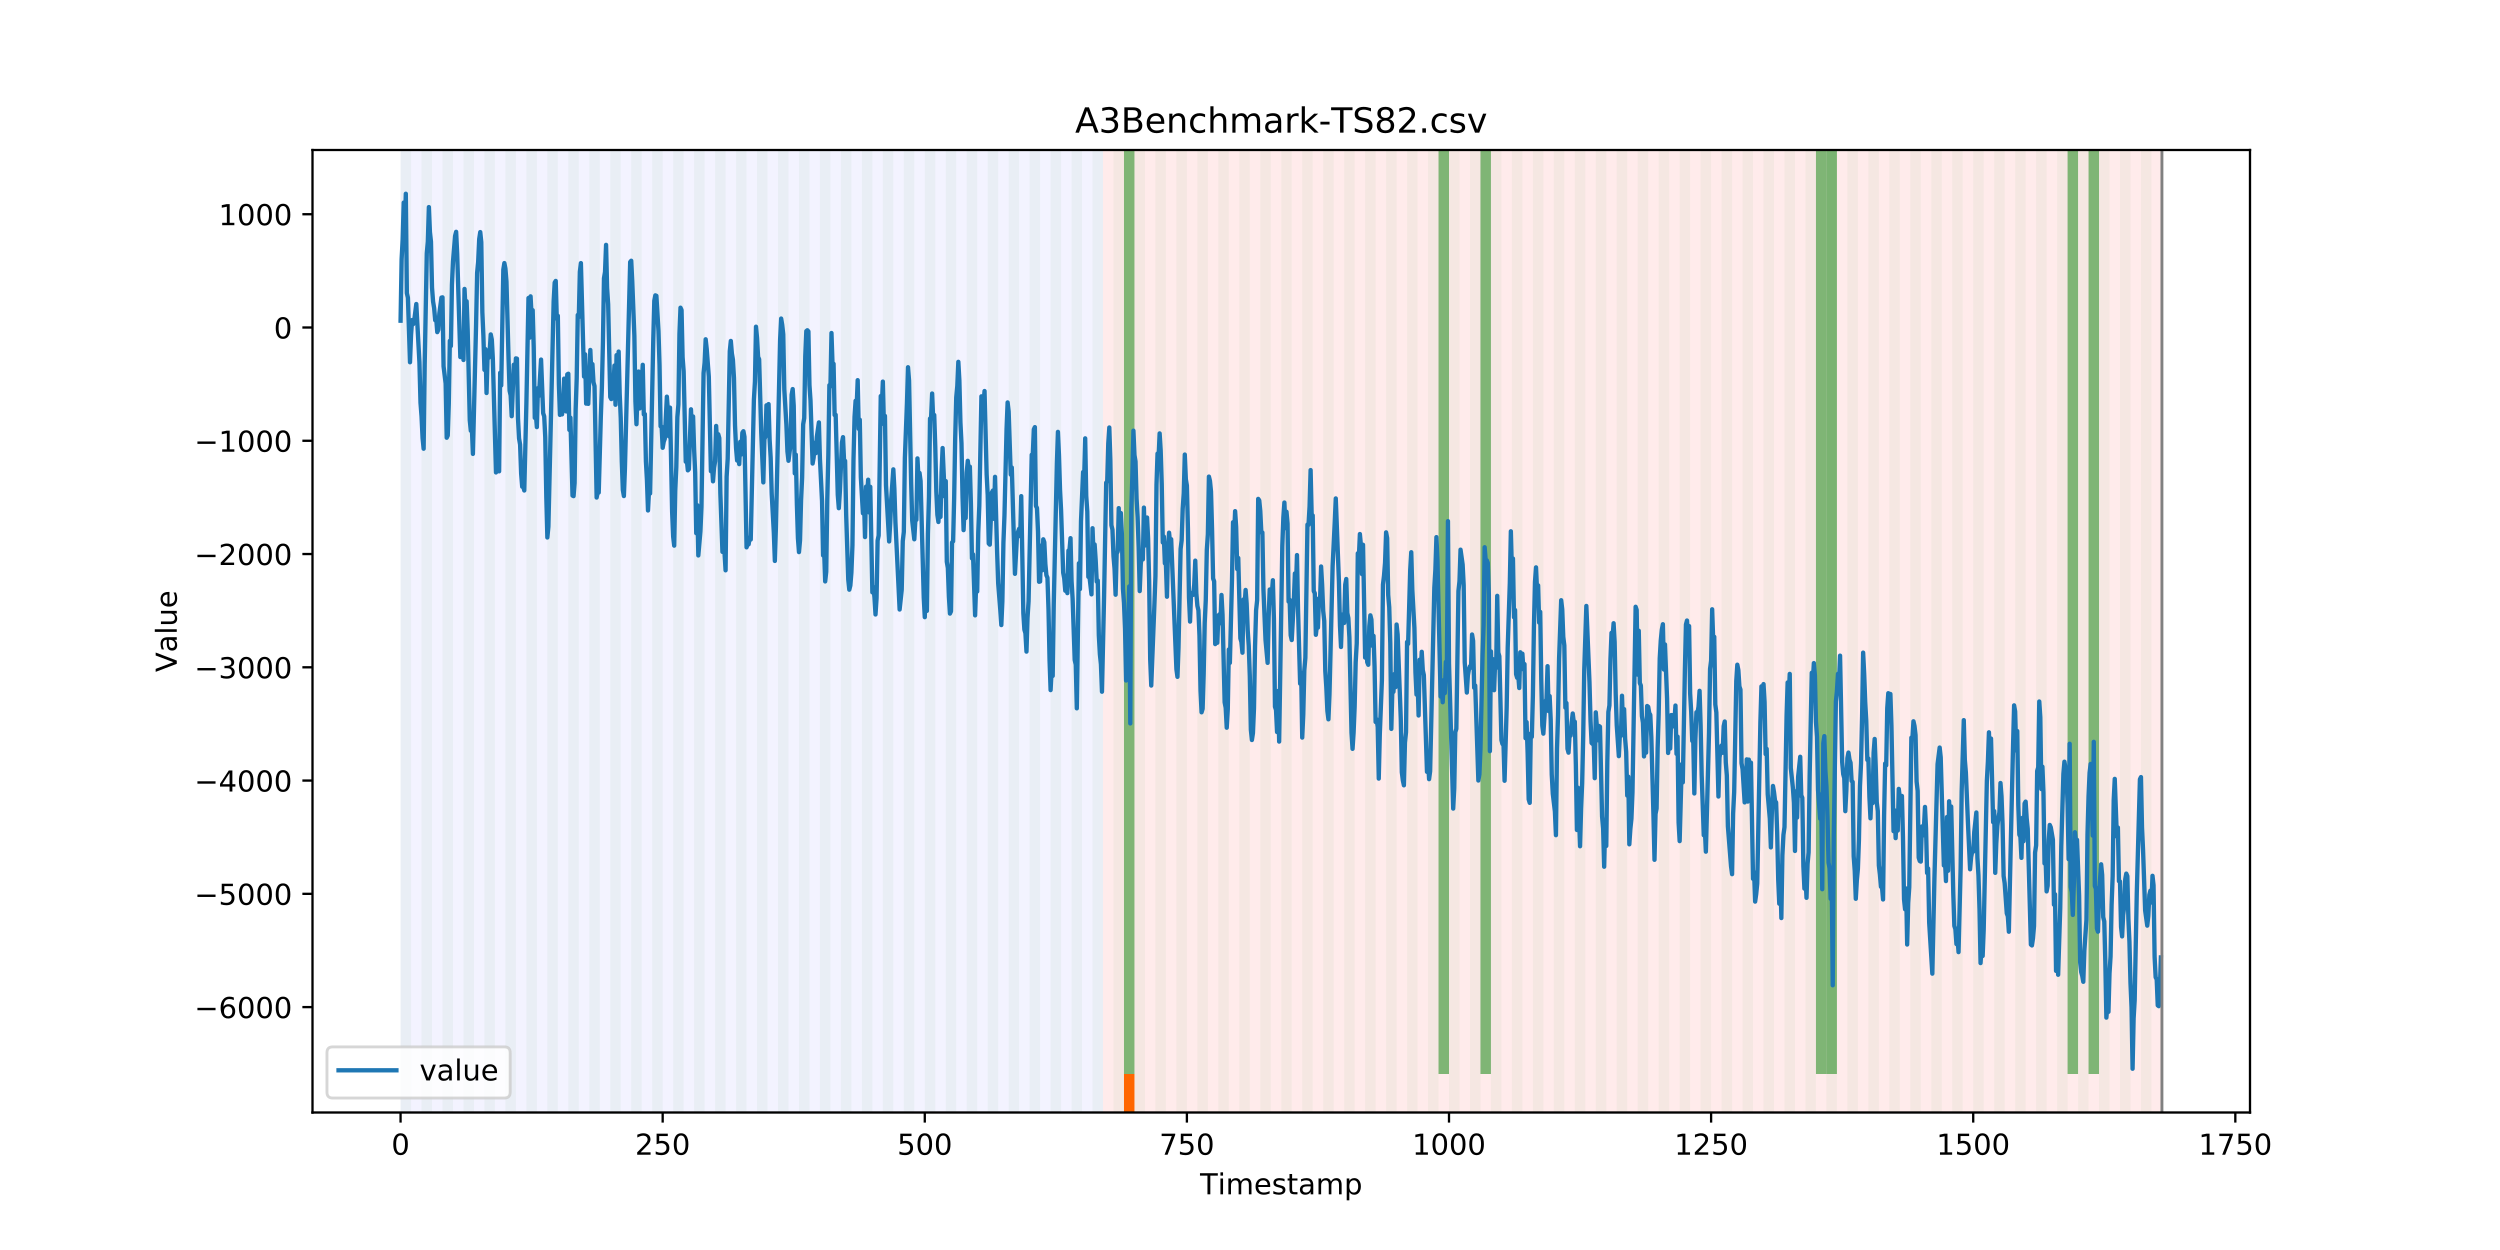 <?xml version="1.0" encoding="utf-8" standalone="no"?>
<!DOCTYPE svg PUBLIC "-//W3C//DTD SVG 1.1//EN"
  "http://www.w3.org/Graphics/SVG/1.1/DTD/svg11.dtd">
<!-- Created with matplotlib (https://matplotlib.org/) -->
<svg height="432pt" version="1.1" viewBox="0 0 864 432" width="864pt" xmlns="http://www.w3.org/2000/svg" xmlns:xlink="http://www.w3.org/1999/xlink">
 <defs>
  <style type="text/css">
*{stroke-linecap:butt;stroke-linejoin:round;}
  </style>
 </defs>
 <g id="figure_1">
  <g id="patch_1">
   <path d="M 0 432 
L 864 432 
L 864 0 
L 0 0 
z
" style="fill:#ffffff;"/>
  </g>
  <g id="axes_1">
   <g id="patch_2">
    <path d="M 108 384.48 
L 777.6 384.48 
L 777.6 51.84 
L 108 51.84 
z
" style="fill:#ffffff;"/>
   </g>
   <g id="patch_3">
    <path clip-path="url(#pf6693c7652)" d="M 138.436 384.48 
L 138.436 51.84 
L 381.203 51.84 
L 381.203 384.48 
z
" style="fill:#0000ff;opacity:0.05;"/>
   </g>
   <g id="patch_4">
    <path clip-path="url(#pf6693c7652)" d="M 381.203 384.48 
L 381.203 51.84 
L 747.164 51.84 
L 747.164 384.48 
z
" style="fill:#ff0000;opacity:0.08;"/>
   </g>
   <g id="patch_5">
    <path clip-path="url(#pf6693c7652)" d="M 138.436 384.48 
L 138.436 51.84 
L 142.06 51.84 
L 142.06 384.48 
z
" style="fill:#008000;opacity:0.04;"/>
   </g>
   <g id="patch_6">
    <path clip-path="url(#pf6693c7652)" d="M 145.683 384.48 
L 145.683 51.84 
L 149.306 51.84 
L 149.306 384.48 
z
" style="fill:#008000;opacity:0.04;"/>
   </g>
   <g id="patch_7">
    <path clip-path="url(#pf6693c7652)" d="M 388.449 384.48 
L 388.449 371.174 
L 392.073 371.174 
L 392.073 384.48 
z
" style="fill:#ff6600;"/>
   </g>
   <g id="patch_8">
    <path clip-path="url(#pf6693c7652)" d="M 152.93 384.48 
L 152.93 51.84 
L 156.553 51.84 
L 156.553 384.48 
z
" style="fill:#008000;opacity:0.04;"/>
   </g>
   <g id="patch_9">
    <path clip-path="url(#pf6693c7652)" d="M 160.177 384.48 
L 160.177 51.84 
L 163.8 51.84 
L 163.8 384.48 
z
" style="fill:#008000;opacity:0.04;"/>
   </g>
   <g id="patch_10">
    <path clip-path="url(#pf6693c7652)" d="M 167.423 384.48 
L 167.423 51.84 
L 171.047 51.84 
L 171.047 384.48 
z
" style="fill:#008000;opacity:0.04;"/>
   </g>
   <g id="patch_11">
    <path clip-path="url(#pf6693c7652)" d="M 174.67 384.48 
L 174.67 51.84 
L 178.294 51.84 
L 178.294 384.48 
z
" style="fill:#008000;opacity:0.04;"/>
   </g>
   <g id="patch_12">
    <path clip-path="url(#pf6693c7652)" d="M 181.917 384.48 
L 181.917 51.84 
L 185.54 51.84 
L 185.54 384.48 
z
" style="fill:#008000;opacity:0.04;"/>
   </g>
   <g id="patch_13">
    <path clip-path="url(#pf6693c7652)" d="M 189.164 384.48 
L 189.164 51.84 
L 192.787 51.84 
L 192.787 384.48 
z
" style="fill:#008000;opacity:0.04;"/>
   </g>
   <g id="patch_14">
    <path clip-path="url(#pf6693c7652)" d="M 196.41 384.48 
L 196.41 51.84 
L 200.034 51.84 
L 200.034 384.48 
z
" style="fill:#008000;opacity:0.04;"/>
   </g>
   <g id="patch_15">
    <path clip-path="url(#pf6693c7652)" d="M 203.657 384.48 
L 203.657 51.84 
L 207.281 51.84 
L 207.281 384.48 
z
" style="fill:#008000;opacity:0.04;"/>
   </g>
   <g id="patch_16">
    <path clip-path="url(#pf6693c7652)" d="M 210.904 384.48 
L 210.904 51.84 
L 214.527 51.84 
L 214.527 384.48 
z
" style="fill:#008000;opacity:0.04;"/>
   </g>
   <g id="patch_17">
    <path clip-path="url(#pf6693c7652)" d="M 218.151 384.48 
L 218.151 51.84 
L 221.774 51.84 
L 221.774 384.48 
z
" style="fill:#008000;opacity:0.04;"/>
   </g>
   <g id="patch_18">
    <path clip-path="url(#pf6693c7652)" d="M 225.397 384.48 
L 225.397 51.84 
L 229.021 51.84 
L 229.021 384.48 
z
" style="fill:#008000;opacity:0.04;"/>
   </g>
   <g id="patch_19">
    <path clip-path="url(#pf6693c7652)" d="M 232.644 384.48 
L 232.644 51.84 
L 236.268 51.84 
L 236.268 384.48 
z
" style="fill:#008000;opacity:0.04;"/>
   </g>
   <g id="patch_20">
    <path clip-path="url(#pf6693c7652)" d="M 239.891 384.48 
L 239.891 51.84 
L 243.514 51.84 
L 243.514 384.48 
z
" style="fill:#008000;opacity:0.04;"/>
   </g>
   <g id="patch_21">
    <path clip-path="url(#pf6693c7652)" d="M 247.138 384.48 
L 247.138 51.84 
L 250.761 51.84 
L 250.761 384.48 
z
" style="fill:#008000;opacity:0.04;"/>
   </g>
   <g id="patch_22">
    <path clip-path="url(#pf6693c7652)" d="M 254.384 384.48 
L 254.384 51.84 
L 258.008 51.84 
L 258.008 384.48 
z
" style="fill:#008000;opacity:0.04;"/>
   </g>
   <g id="patch_23">
    <path clip-path="url(#pf6693c7652)" d="M 261.631 384.48 
L 261.631 51.84 
L 265.255 51.84 
L 265.255 384.48 
z
" style="fill:#008000;opacity:0.04;"/>
   </g>
   <g id="patch_24">
    <path clip-path="url(#pf6693c7652)" d="M 268.878 384.48 
L 268.878 51.84 
L 272.501 51.84 
L 272.501 384.48 
z
" style="fill:#008000;opacity:0.04;"/>
   </g>
   <g id="patch_25">
    <path clip-path="url(#pf6693c7652)" d="M 276.125 384.48 
L 276.125 51.84 
L 279.748 51.84 
L 279.748 384.48 
z
" style="fill:#008000;opacity:0.04;"/>
   </g>
   <g id="patch_26">
    <path clip-path="url(#pf6693c7652)" d="M 283.371 384.48 
L 283.371 51.84 
L 286.995 51.84 
L 286.995 384.48 
z
" style="fill:#008000;opacity:0.04;"/>
   </g>
   <g id="patch_27">
    <path clip-path="url(#pf6693c7652)" d="M 290.618 384.48 
L 290.618 51.84 
L 294.242 51.84 
L 294.242 384.48 
z
" style="fill:#008000;opacity:0.04;"/>
   </g>
   <g id="patch_28">
    <path clip-path="url(#pf6693c7652)" d="M 297.865 384.48 
L 297.865 51.84 
L 301.488 51.84 
L 301.488 384.48 
z
" style="fill:#008000;opacity:0.04;"/>
   </g>
   <g id="patch_29">
    <path clip-path="url(#pf6693c7652)" d="M 305.112 384.48 
L 305.112 51.84 
L 308.735 51.84 
L 308.735 384.48 
z
" style="fill:#008000;opacity:0.04;"/>
   </g>
   <g id="patch_30">
    <path clip-path="url(#pf6693c7652)" d="M 312.358 384.48 
L 312.358 51.84 
L 315.982 51.84 
L 315.982 384.48 
z
" style="fill:#008000;opacity:0.04;"/>
   </g>
   <g id="patch_31">
    <path clip-path="url(#pf6693c7652)" d="M 319.605 384.48 
L 319.605 51.84 
L 323.229 51.84 
L 323.229 384.48 
z
" style="fill:#008000;opacity:0.04;"/>
   </g>
   <g id="patch_32">
    <path clip-path="url(#pf6693c7652)" d="M 326.852 384.48 
L 326.852 51.84 
L 330.475 51.84 
L 330.475 384.48 
z
" style="fill:#008000;opacity:0.04;"/>
   </g>
   <g id="patch_33">
    <path clip-path="url(#pf6693c7652)" d="M 334.099 384.48 
L 334.099 51.84 
L 337.722 51.84 
L 337.722 384.48 
z
" style="fill:#008000;opacity:0.04;"/>
   </g>
   <g id="patch_34">
    <path clip-path="url(#pf6693c7652)" d="M 341.345 384.48 
L 341.345 51.84 
L 344.969 51.84 
L 344.969 384.48 
z
" style="fill:#008000;opacity:0.04;"/>
   </g>
   <g id="patch_35">
    <path clip-path="url(#pf6693c7652)" d="M 348.592 384.48 
L 348.592 51.84 
L 352.216 51.84 
L 352.216 384.48 
z
" style="fill:#008000;opacity:0.04;"/>
   </g>
   <g id="patch_36">
    <path clip-path="url(#pf6693c7652)" d="M 355.839 384.48 
L 355.839 51.84 
L 359.462 51.84 
L 359.462 384.48 
z
" style="fill:#008000;opacity:0.04;"/>
   </g>
   <g id="patch_37">
    <path clip-path="url(#pf6693c7652)" d="M 363.086 384.48 
L 363.086 51.84 
L 366.709 51.84 
L 366.709 384.48 
z
" style="fill:#008000;opacity:0.04;"/>
   </g>
   <g id="patch_38">
    <path clip-path="url(#pf6693c7652)" d="M 370.332 384.48 
L 370.332 51.84 
L 373.956 51.84 
L 373.956 384.48 
z
" style="fill:#008000;opacity:0.04;"/>
   </g>
   <g id="patch_39">
    <path clip-path="url(#pf6693c7652)" d="M 377.579 384.48 
L 377.579 51.84 
L 381.203 51.84 
L 381.203 384.48 
z
" style="fill:#008000;opacity:0.04;"/>
   </g>
   <g id="patch_40">
    <path clip-path="url(#pf6693c7652)" d="M 384.826 384.48 
L 384.826 51.84 
L 388.449 51.84 
L 388.449 384.48 
z
" style="fill:#008000;opacity:0.04;"/>
   </g>
   <g id="patch_41">
    <path clip-path="url(#pf6693c7652)" d="M 388.449 371.174 
L 388.449 51.84 
L 392.073 51.84 
L 392.073 371.174 
z
" style="fill:#008000;opacity:0.5;"/>
   </g>
   <g id="patch_42">
    <path clip-path="url(#pf6693c7652)" d="M 392.073 384.48 
L 392.073 51.84 
L 395.696 51.84 
L 395.696 384.48 
z
" style="fill:#008000;opacity:0.04;"/>
   </g>
   <g id="patch_43">
    <path clip-path="url(#pf6693c7652)" d="M 399.319 384.48 
L 399.319 51.84 
L 402.943 51.84 
L 402.943 384.48 
z
" style="fill:#008000;opacity:0.04;"/>
   </g>
   <g id="patch_44">
    <path clip-path="url(#pf6693c7652)" d="M 406.566 384.48 
L 406.566 51.84 
L 410.19 51.84 
L 410.19 384.48 
z
" style="fill:#008000;opacity:0.04;"/>
   </g>
   <g id="patch_45">
    <path clip-path="url(#pf6693c7652)" d="M 413.813 384.48 
L 413.813 51.84 
L 417.436 51.84 
L 417.436 384.48 
z
" style="fill:#008000;opacity:0.04;"/>
   </g>
   <g id="patch_46">
    <path clip-path="url(#pf6693c7652)" d="M 421.06 384.48 
L 421.06 51.84 
L 424.683 51.84 
L 424.683 384.48 
z
" style="fill:#008000;opacity:0.04;"/>
   </g>
   <g id="patch_47">
    <path clip-path="url(#pf6693c7652)" d="M 428.306 384.48 
L 428.306 51.84 
L 431.93 51.84 
L 431.93 384.48 
z
" style="fill:#008000;opacity:0.04;"/>
   </g>
   <g id="patch_48">
    <path clip-path="url(#pf6693c7652)" d="M 435.553 384.48 
L 435.553 51.84 
L 439.177 51.84 
L 439.177 384.48 
z
" style="fill:#008000;opacity:0.04;"/>
   </g>
   <g id="patch_49">
    <path clip-path="url(#pf6693c7652)" d="M 442.8 384.48 
L 442.8 51.84 
L 446.423 51.84 
L 446.423 384.48 
z
" style="fill:#008000;opacity:0.04;"/>
   </g>
   <g id="patch_50">
    <path clip-path="url(#pf6693c7652)" d="M 450.047 384.48 
L 450.047 51.84 
L 453.67 51.84 
L 453.67 384.48 
z
" style="fill:#008000;opacity:0.04;"/>
   </g>
   <g id="patch_51">
    <path clip-path="url(#pf6693c7652)" d="M 457.294 384.48 
L 457.294 51.84 
L 460.917 51.84 
L 460.917 384.48 
z
" style="fill:#008000;opacity:0.04;"/>
   </g>
   <g id="patch_52">
    <path clip-path="url(#pf6693c7652)" d="M 464.54 384.48 
L 464.54 51.84 
L 468.164 51.84 
L 468.164 384.48 
z
" style="fill:#008000;opacity:0.04;"/>
   </g>
   <g id="patch_53">
    <path clip-path="url(#pf6693c7652)" d="M 471.787 384.48 
L 471.787 51.84 
L 475.41 51.84 
L 475.41 384.48 
z
" style="fill:#008000;opacity:0.04;"/>
   </g>
   <g id="patch_54">
    <path clip-path="url(#pf6693c7652)" d="M 479.034 384.48 
L 479.034 51.84 
L 482.657 51.84 
L 482.657 384.48 
z
" style="fill:#008000;opacity:0.04;"/>
   </g>
   <g id="patch_55">
    <path clip-path="url(#pf6693c7652)" d="M 486.281 384.48 
L 486.281 51.84 
L 489.904 51.84 
L 489.904 384.48 
z
" style="fill:#008000;opacity:0.04;"/>
   </g>
   <g id="patch_56">
    <path clip-path="url(#pf6693c7652)" d="M 493.527 384.48 
L 493.527 51.84 
L 497.151 51.84 
L 497.151 384.48 
z
" style="fill:#008000;opacity:0.04;"/>
   </g>
   <g id="patch_57">
    <path clip-path="url(#pf6693c7652)" d="M 497.151 371.174 
L 497.151 51.84 
L 500.774 51.84 
L 500.774 371.174 
z
" style="fill:#008000;opacity:0.5;"/>
   </g>
   <g id="patch_58">
    <path clip-path="url(#pf6693c7652)" d="M 500.774 384.48 
L 500.774 51.84 
L 504.397 51.84 
L 504.397 384.48 
z
" style="fill:#008000;opacity:0.04;"/>
   </g>
   <g id="patch_59">
    <path clip-path="url(#pf6693c7652)" d="M 508.021 384.48 
L 508.021 51.84 
L 511.644 51.84 
L 511.644 384.48 
z
" style="fill:#008000;opacity:0.04;"/>
   </g>
   <g id="patch_60">
    <path clip-path="url(#pf6693c7652)" d="M 511.644 371.174 
L 511.644 51.84 
L 515.268 51.84 
L 515.268 371.174 
z
" style="fill:#008000;opacity:0.5;"/>
   </g>
   <g id="patch_61">
    <path clip-path="url(#pf6693c7652)" d="M 515.268 384.48 
L 515.268 51.84 
L 518.891 51.84 
L 518.891 384.48 
z
" style="fill:#008000;opacity:0.04;"/>
   </g>
   <g id="patch_62">
    <path clip-path="url(#pf6693c7652)" d="M 522.514 384.48 
L 522.514 51.84 
L 526.138 51.84 
L 526.138 384.48 
z
" style="fill:#008000;opacity:0.04;"/>
   </g>
   <g id="patch_63">
    <path clip-path="url(#pf6693c7652)" d="M 529.761 384.48 
L 529.761 51.84 
L 533.384 51.84 
L 533.384 384.48 
z
" style="fill:#008000;opacity:0.04;"/>
   </g>
   <g id="patch_64">
    <path clip-path="url(#pf6693c7652)" d="M 537.008 384.48 
L 537.008 51.84 
L 540.631 51.84 
L 540.631 384.48 
z
" style="fill:#008000;opacity:0.04;"/>
   </g>
   <g id="patch_65">
    <path clip-path="url(#pf6693c7652)" d="M 544.255 384.48 
L 544.255 51.84 
L 547.878 51.84 
L 547.878 384.48 
z
" style="fill:#008000;opacity:0.04;"/>
   </g>
   <g id="patch_66">
    <path clip-path="url(#pf6693c7652)" d="M 551.501 384.48 
L 551.501 51.84 
L 555.125 51.84 
L 555.125 384.48 
z
" style="fill:#008000;opacity:0.04;"/>
   </g>
   <g id="patch_67">
    <path clip-path="url(#pf6693c7652)" d="M 558.748 384.48 
L 558.748 51.84 
L 562.371 51.84 
L 562.371 384.48 
z
" style="fill:#008000;opacity:0.04;"/>
   </g>
   <g id="patch_68">
    <path clip-path="url(#pf6693c7652)" d="M 565.995 384.48 
L 565.995 51.84 
L 569.618 51.84 
L 569.618 384.48 
z
" style="fill:#008000;opacity:0.04;"/>
   </g>
   <g id="patch_69">
    <path clip-path="url(#pf6693c7652)" d="M 573.242 384.48 
L 573.242 51.84 
L 576.865 51.84 
L 576.865 384.48 
z
" style="fill:#008000;opacity:0.04;"/>
   </g>
   <g id="patch_70">
    <path clip-path="url(#pf6693c7652)" d="M 580.488 384.48 
L 580.488 51.84 
L 584.112 51.84 
L 584.112 384.48 
z
" style="fill:#008000;opacity:0.04;"/>
   </g>
   <g id="patch_71">
    <path clip-path="url(#pf6693c7652)" d="M 587.735 384.48 
L 587.735 51.84 
L 591.358 51.84 
L 591.358 384.48 
z
" style="fill:#008000;opacity:0.04;"/>
   </g>
   <g id="patch_72">
    <path clip-path="url(#pf6693c7652)" d="M 594.982 384.48 
L 594.982 51.84 
L 598.605 51.84 
L 598.605 384.48 
z
" style="fill:#008000;opacity:0.04;"/>
   </g>
   <g id="patch_73">
    <path clip-path="url(#pf6693c7652)" d="M 602.229 384.48 
L 602.229 51.84 
L 605.852 51.84 
L 605.852 384.48 
z
" style="fill:#008000;opacity:0.04;"/>
   </g>
   <g id="patch_74">
    <path clip-path="url(#pf6693c7652)" d="M 609.475 384.48 
L 609.475 51.84 
L 613.099 51.84 
L 613.099 384.48 
z
" style="fill:#008000;opacity:0.04;"/>
   </g>
   <g id="patch_75">
    <path clip-path="url(#pf6693c7652)" d="M 616.722 384.48 
L 616.722 51.84 
L 620.345 51.84 
L 620.345 384.48 
z
" style="fill:#008000;opacity:0.04;"/>
   </g>
   <g id="patch_76">
    <path clip-path="url(#pf6693c7652)" d="M 623.969 384.48 
L 623.969 51.84 
L 627.592 51.84 
L 627.592 384.48 
z
" style="fill:#008000;opacity:0.04;"/>
   </g>
   <g id="patch_77">
    <path clip-path="url(#pf6693c7652)" d="M 627.592 371.174 
L 627.592 51.84 
L 631.216 51.84 
L 631.216 371.174 
z
" style="fill:#008000;opacity:0.5;"/>
   </g>
   <g id="patch_78">
    <path clip-path="url(#pf6693c7652)" d="M 631.216 384.48 
L 631.216 51.84 
L 634.839 51.84 
L 634.839 384.48 
z
" style="fill:#008000;opacity:0.04;"/>
   </g>
   <g id="patch_79">
    <path clip-path="url(#pf6693c7652)" d="M 631.216 371.174 
L 631.216 51.84 
L 634.839 51.84 
L 634.839 371.174 
z
" style="fill:#008000;opacity:0.5;"/>
   </g>
   <g id="patch_80">
    <path clip-path="url(#pf6693c7652)" d="M 638.462 384.48 
L 638.462 51.84 
L 642.086 51.84 
L 642.086 384.48 
z
" style="fill:#008000;opacity:0.04;"/>
   </g>
   <g id="patch_81">
    <path clip-path="url(#pf6693c7652)" d="M 645.709 384.48 
L 645.709 51.84 
L 649.332 51.84 
L 649.332 384.48 
z
" style="fill:#008000;opacity:0.04;"/>
   </g>
   <g id="patch_82">
    <path clip-path="url(#pf6693c7652)" d="M 652.956 384.48 
L 652.956 51.84 
L 656.579 51.84 
L 656.579 384.48 
z
" style="fill:#008000;opacity:0.04;"/>
   </g>
   <g id="patch_83">
    <path clip-path="url(#pf6693c7652)" d="M 660.203 384.48 
L 660.203 51.84 
L 663.826 51.84 
L 663.826 384.48 
z
" style="fill:#008000;opacity:0.04;"/>
   </g>
   <g id="patch_84">
    <path clip-path="url(#pf6693c7652)" d="M 667.449 384.48 
L 667.449 51.84 
L 671.073 51.84 
L 671.073 384.48 
z
" style="fill:#008000;opacity:0.04;"/>
   </g>
   <g id="patch_85">
    <path clip-path="url(#pf6693c7652)" d="M 674.696 384.48 
L 674.696 51.84 
L 678.319 51.84 
L 678.319 384.48 
z
" style="fill:#008000;opacity:0.04;"/>
   </g>
   <g id="patch_86">
    <path clip-path="url(#pf6693c7652)" d="M 681.943 384.48 
L 681.943 51.84 
L 685.566 51.84 
L 685.566 384.48 
z
" style="fill:#008000;opacity:0.04;"/>
   </g>
   <g id="patch_87">
    <path clip-path="url(#pf6693c7652)" d="M 689.19 384.48 
L 689.19 51.84 
L 692.813 51.84 
L 692.813 384.48 
z
" style="fill:#008000;opacity:0.04;"/>
   </g>
   <g id="patch_88">
    <path clip-path="url(#pf6693c7652)" d="M 696.436 384.48 
L 696.436 51.84 
L 700.06 51.84 
L 700.06 384.48 
z
" style="fill:#008000;opacity:0.04;"/>
   </g>
   <g id="patch_89">
    <path clip-path="url(#pf6693c7652)" d="M 703.683 384.48 
L 703.683 51.84 
L 707.306 51.84 
L 707.306 384.48 
z
" style="fill:#008000;opacity:0.04;"/>
   </g>
   <g id="patch_90">
    <path clip-path="url(#pf6693c7652)" d="M 710.93 384.48 
L 710.93 51.84 
L 714.553 51.84 
L 714.553 384.48 
z
" style="fill:#008000;opacity:0.04;"/>
   </g>
   <g id="patch_91">
    <path clip-path="url(#pf6693c7652)" d="M 714.553 371.174 
L 714.553 51.84 
L 718.177 51.84 
L 718.177 371.174 
z
" style="fill:#008000;opacity:0.5;"/>
   </g>
   <g id="patch_92">
    <path clip-path="url(#pf6693c7652)" d="M 718.177 384.48 
L 718.177 51.84 
L 721.8 51.84 
L 721.8 384.48 
z
" style="fill:#008000;opacity:0.04;"/>
   </g>
   <g id="patch_93">
    <path clip-path="url(#pf6693c7652)" d="M 721.8 371.174 
L 721.8 51.84 
L 725.423 51.84 
L 725.423 371.174 
z
" style="fill:#008000;opacity:0.5;"/>
   </g>
   <g id="patch_94">
    <path clip-path="url(#pf6693c7652)" d="M 725.423 384.48 
L 725.423 51.84 
L 729.047 51.84 
L 729.047 384.48 
z
" style="fill:#008000;opacity:0.04;"/>
   </g>
   <g id="patch_95">
    <path clip-path="url(#pf6693c7652)" d="M 732.67 384.48 
L 732.67 51.84 
L 736.294 51.84 
L 736.294 384.48 
z
" style="fill:#008000;opacity:0.04;"/>
   </g>
   <g id="patch_96">
    <path clip-path="url(#pf6693c7652)" d="M 739.917 384.48 
L 739.917 51.84 
L 743.54 51.84 
L 743.54 384.48 
z
" style="fill:#008000;opacity:0.04;"/>
   </g>
   <g id="matplotlib.axis_1">
    <g id="xtick_1">
     <g id="line2d_1">
      <defs>
       <path d="M 0 0 
L 0 3.5 
" id="m1919837691" style="stroke:#000000;stroke-width:0.8;"/>
      </defs>
      <g>
       <use style="stroke:#000000;stroke-width:0.8;" x="138.436" xlink:href="#m1919837691" y="384.48"/>
      </g>
     </g>
     <g id="text_1">
      <!-- 0 -->
      <defs>
       <path d="M 31.781 66.406 
Q 24.172 66.406 20.328 58.906 
Q 16.5 51.422 16.5 36.375 
Q 16.5 21.391 20.328 13.891 
Q 24.172 6.391 31.781 6.391 
Q 39.453 6.391 43.281 13.891 
Q 47.125 21.391 47.125 36.375 
Q 47.125 51.422 43.281 58.906 
Q 39.453 66.406 31.781 66.406 
z
M 31.781 74.219 
Q 44.047 74.219 50.516 64.516 
Q 56.984 54.828 56.984 36.375 
Q 56.984 17.969 50.516 8.266 
Q 44.047 -1.422 31.781 -1.422 
Q 19.531 -1.422 13.062 8.266 
Q 6.594 17.969 6.594 36.375 
Q 6.594 54.828 13.062 64.516 
Q 19.531 74.219 31.781 74.219 
z
" id="DejaVuSans-48"/>
      </defs>
      <g transform="translate(135.255 399.078)scale(0.1 -0.1)">
       <use xlink:href="#DejaVuSans-48"/>
      </g>
     </g>
    </g>
    <g id="xtick_2">
     <g id="line2d_2">
      <g>
       <use style="stroke:#000000;stroke-width:0.8;" x="229.021" xlink:href="#m1919837691" y="384.48"/>
      </g>
     </g>
     <g id="text_2">
      <!-- 250 -->
      <defs>
       <path d="M 19.188 8.297 
L 53.609 8.297 
L 53.609 0 
L 7.328 0 
L 7.328 8.297 
Q 12.938 14.109 22.625 23.891 
Q 32.328 33.688 34.812 36.531 
Q 39.547 41.844 41.422 45.531 
Q 43.312 49.219 43.312 52.781 
Q 43.312 58.594 39.234 62.25 
Q 35.156 65.922 28.609 65.922 
Q 23.969 65.922 18.812 64.312 
Q 13.672 62.703 7.812 59.422 
L 7.812 69.391 
Q 13.766 71.781 18.938 73 
Q 24.125 74.219 28.422 74.219 
Q 39.75 74.219 46.484 68.547 
Q 53.219 62.891 53.219 53.422 
Q 53.219 48.922 51.531 44.891 
Q 49.859 40.875 45.406 35.406 
Q 44.188 33.984 37.641 27.219 
Q 31.109 20.453 19.188 8.297 
z
" id="DejaVuSans-50"/>
       <path d="M 10.797 72.906 
L 49.516 72.906 
L 49.516 64.594 
L 19.828 64.594 
L 19.828 46.734 
Q 21.969 47.469 24.109 47.828 
Q 26.266 48.188 28.422 48.188 
Q 40.625 48.188 47.75 41.5 
Q 54.891 34.812 54.891 23.391 
Q 54.891 11.625 47.562 5.094 
Q 40.234 -1.422 26.906 -1.422 
Q 22.312 -1.422 17.547 -0.641 
Q 12.797 0.141 7.719 1.703 
L 7.719 11.625 
Q 12.109 9.234 16.797 8.062 
Q 21.484 6.891 26.703 6.891 
Q 35.156 6.891 40.078 11.328 
Q 45.016 15.766 45.016 23.391 
Q 45.016 31 40.078 35.438 
Q 35.156 39.891 26.703 39.891 
Q 22.75 39.891 18.812 39.016 
Q 14.891 38.141 10.797 36.281 
z
" id="DejaVuSans-53"/>
      </defs>
      <g transform="translate(219.477 399.078)scale(0.1 -0.1)">
       <use xlink:href="#DejaVuSans-50"/>
       <use x="63.623" xlink:href="#DejaVuSans-53"/>
       <use x="127.246" xlink:href="#DejaVuSans-48"/>
      </g>
     </g>
    </g>
    <g id="xtick_3">
     <g id="line2d_3">
      <g>
       <use style="stroke:#000000;stroke-width:0.8;" x="319.605" xlink:href="#m1919837691" y="384.48"/>
      </g>
     </g>
     <g id="text_3">
      <!-- 500 -->
      <g transform="translate(310.061 399.078)scale(0.1 -0.1)">
       <use xlink:href="#DejaVuSans-53"/>
       <use x="63.623" xlink:href="#DejaVuSans-48"/>
       <use x="127.246" xlink:href="#DejaVuSans-48"/>
      </g>
     </g>
    </g>
    <g id="xtick_4">
     <g id="line2d_4">
      <g>
       <use style="stroke:#000000;stroke-width:0.8;" x="410.19" xlink:href="#m1919837691" y="384.48"/>
      </g>
     </g>
     <g id="text_4">
      <!-- 750 -->
      <defs>
       <path d="M 8.203 72.906 
L 55.078 72.906 
L 55.078 68.703 
L 28.609 0 
L 18.312 0 
L 43.219 64.594 
L 8.203 64.594 
z
" id="DejaVuSans-55"/>
      </defs>
      <g transform="translate(400.646 399.078)scale(0.1 -0.1)">
       <use xlink:href="#DejaVuSans-55"/>
       <use x="63.623" xlink:href="#DejaVuSans-53"/>
       <use x="127.246" xlink:href="#DejaVuSans-48"/>
      </g>
     </g>
    </g>
    <g id="xtick_5">
     <g id="line2d_5">
      <g>
       <use style="stroke:#000000;stroke-width:0.8;" x="500.774" xlink:href="#m1919837691" y="384.48"/>
      </g>
     </g>
     <g id="text_5">
      <!-- 1000 -->
      <defs>
       <path d="M 12.406 8.297 
L 28.516 8.297 
L 28.516 63.922 
L 10.984 60.406 
L 10.984 69.391 
L 28.422 72.906 
L 38.281 72.906 
L 38.281 8.297 
L 54.391 8.297 
L 54.391 0 
L 12.406 0 
z
" id="DejaVuSans-49"/>
      </defs>
      <g transform="translate(488.049 399.078)scale(0.1 -0.1)">
       <use xlink:href="#DejaVuSans-49"/>
       <use x="63.623" xlink:href="#DejaVuSans-48"/>
       <use x="127.246" xlink:href="#DejaVuSans-48"/>
       <use x="190.869" xlink:href="#DejaVuSans-48"/>
      </g>
     </g>
    </g>
    <g id="xtick_6">
     <g id="line2d_6">
      <g>
       <use style="stroke:#000000;stroke-width:0.8;" x="591.358" xlink:href="#m1919837691" y="384.48"/>
      </g>
     </g>
     <g id="text_6">
      <!-- 1250 -->
      <g transform="translate(578.633 399.078)scale(0.1 -0.1)">
       <use xlink:href="#DejaVuSans-49"/>
       <use x="63.623" xlink:href="#DejaVuSans-50"/>
       <use x="127.246" xlink:href="#DejaVuSans-53"/>
       <use x="190.869" xlink:href="#DejaVuSans-48"/>
      </g>
     </g>
    </g>
    <g id="xtick_7">
     <g id="line2d_7">
      <g>
       <use style="stroke:#000000;stroke-width:0.8;" x="681.943" xlink:href="#m1919837691" y="384.48"/>
      </g>
     </g>
     <g id="text_7">
      <!-- 1500 -->
      <g transform="translate(669.218 399.078)scale(0.1 -0.1)">
       <use xlink:href="#DejaVuSans-49"/>
       <use x="63.623" xlink:href="#DejaVuSans-53"/>
       <use x="127.246" xlink:href="#DejaVuSans-48"/>
       <use x="190.869" xlink:href="#DejaVuSans-48"/>
      </g>
     </g>
    </g>
    <g id="xtick_8">
     <g id="line2d_8">
      <g>
       <use style="stroke:#000000;stroke-width:0.8;" x="772.527" xlink:href="#m1919837691" y="384.48"/>
      </g>
     </g>
     <g id="text_8">
      <!-- 1750 -->
      <g transform="translate(759.802 399.078)scale(0.1 -0.1)">
       <use xlink:href="#DejaVuSans-49"/>
       <use x="63.623" xlink:href="#DejaVuSans-55"/>
       <use x="127.246" xlink:href="#DejaVuSans-53"/>
       <use x="190.869" xlink:href="#DejaVuSans-48"/>
      </g>
     </g>
    </g>
    <g id="text_9">
     <!-- Timestamp -->
     <defs>
      <path d="M -0.297 72.906 
L 61.375 72.906 
L 61.375 64.594 
L 35.5 64.594 
L 35.5 0 
L 25.594 0 
L 25.594 64.594 
L -0.297 64.594 
z
" id="DejaVuSans-84"/>
      <path d="M 9.422 54.688 
L 18.406 54.688 
L 18.406 0 
L 9.422 0 
z
M 9.422 75.984 
L 18.406 75.984 
L 18.406 64.594 
L 9.422 64.594 
z
" id="DejaVuSans-105"/>
      <path d="M 52 44.188 
Q 55.375 50.25 60.062 53.125 
Q 64.75 56 71.094 56 
Q 79.641 56 84.281 50.016 
Q 88.922 44.047 88.922 33.016 
L 88.922 0 
L 79.891 0 
L 79.891 32.719 
Q 79.891 40.578 77.094 44.375 
Q 74.312 48.188 68.609 48.188 
Q 61.625 48.188 57.562 43.547 
Q 53.516 38.922 53.516 30.906 
L 53.516 0 
L 44.484 0 
L 44.484 32.719 
Q 44.484 40.625 41.703 44.406 
Q 38.922 48.188 33.109 48.188 
Q 26.219 48.188 22.156 43.531 
Q 18.109 38.875 18.109 30.906 
L 18.109 0 
L 9.078 0 
L 9.078 54.688 
L 18.109 54.688 
L 18.109 46.188 
Q 21.188 51.219 25.484 53.609 
Q 29.781 56 35.688 56 
Q 41.656 56 45.828 52.969 
Q 50 49.953 52 44.188 
z
" id="DejaVuSans-109"/>
      <path d="M 56.203 29.594 
L 56.203 25.203 
L 14.891 25.203 
Q 15.484 15.922 20.484 11.062 
Q 25.484 6.203 34.422 6.203 
Q 39.594 6.203 44.453 7.469 
Q 49.312 8.734 54.109 11.281 
L 54.109 2.781 
Q 49.266 0.734 44.188 -0.344 
Q 39.109 -1.422 33.891 -1.422 
Q 20.797 -1.422 13.156 6.188 
Q 5.516 13.812 5.516 26.812 
Q 5.516 40.234 12.766 48.109 
Q 20.016 56 32.328 56 
Q 43.359 56 49.781 48.891 
Q 56.203 41.797 56.203 29.594 
z
M 47.219 32.234 
Q 47.125 39.594 43.094 43.984 
Q 39.062 48.391 32.422 48.391 
Q 24.906 48.391 20.391 44.141 
Q 15.875 39.891 15.188 32.172 
z
" id="DejaVuSans-101"/>
      <path d="M 44.281 53.078 
L 44.281 44.578 
Q 40.484 46.531 36.375 47.5 
Q 32.281 48.484 27.875 48.484 
Q 21.188 48.484 17.844 46.438 
Q 14.5 44.391 14.5 40.281 
Q 14.5 37.156 16.891 35.375 
Q 19.281 33.594 26.516 31.984 
L 29.594 31.297 
Q 39.156 29.25 43.188 25.516 
Q 47.219 21.781 47.219 15.094 
Q 47.219 7.469 41.188 3.016 
Q 35.156 -1.422 24.609 -1.422 
Q 20.219 -1.422 15.453 -0.562 
Q 10.688 0.297 5.422 2 
L 5.422 11.281 
Q 10.406 8.688 15.234 7.391 
Q 20.062 6.109 24.812 6.109 
Q 31.156 6.109 34.562 8.281 
Q 37.984 10.453 37.984 14.406 
Q 37.984 18.062 35.516 20.016 
Q 33.062 21.969 24.703 23.781 
L 21.578 24.516 
Q 13.234 26.266 9.516 29.906 
Q 5.812 33.547 5.812 39.891 
Q 5.812 47.609 11.281 51.797 
Q 16.75 56 26.812 56 
Q 31.781 56 36.172 55.266 
Q 40.578 54.547 44.281 53.078 
z
" id="DejaVuSans-115"/>
      <path d="M 18.312 70.219 
L 18.312 54.688 
L 36.812 54.688 
L 36.812 47.703 
L 18.312 47.703 
L 18.312 18.016 
Q 18.312 11.328 20.141 9.422 
Q 21.969 7.516 27.594 7.516 
L 36.812 7.516 
L 36.812 0 
L 27.594 0 
Q 17.188 0 13.234 3.875 
Q 9.281 7.766 9.281 18.016 
L 9.281 47.703 
L 2.688 47.703 
L 2.688 54.688 
L 9.281 54.688 
L 9.281 70.219 
z
" id="DejaVuSans-116"/>
      <path d="M 34.281 27.484 
Q 23.391 27.484 19.188 25 
Q 14.984 22.516 14.984 16.5 
Q 14.984 11.719 18.141 8.906 
Q 21.297 6.109 26.703 6.109 
Q 34.188 6.109 38.703 11.406 
Q 43.219 16.703 43.219 25.484 
L 43.219 27.484 
z
M 52.203 31.203 
L 52.203 0 
L 43.219 0 
L 43.219 8.297 
Q 40.141 3.328 35.547 0.953 
Q 30.953 -1.422 24.312 -1.422 
Q 15.922 -1.422 10.953 3.297 
Q 6 8.016 6 15.922 
Q 6 25.141 12.172 29.828 
Q 18.359 34.516 30.609 34.516 
L 43.219 34.516 
L 43.219 35.406 
Q 43.219 41.609 39.141 45 
Q 35.062 48.391 27.688 48.391 
Q 23 48.391 18.547 47.266 
Q 14.109 46.141 10.016 43.891 
L 10.016 52.203 
Q 14.938 54.109 19.578 55.047 
Q 24.219 56 28.609 56 
Q 40.484 56 46.344 49.844 
Q 52.203 43.703 52.203 31.203 
z
" id="DejaVuSans-97"/>
      <path d="M 18.109 8.203 
L 18.109 -20.797 
L 9.078 -20.797 
L 9.078 54.688 
L 18.109 54.688 
L 18.109 46.391 
Q 20.953 51.266 25.266 53.625 
Q 29.594 56 35.594 56 
Q 45.562 56 51.781 48.094 
Q 58.016 40.188 58.016 27.297 
Q 58.016 14.406 51.781 6.484 
Q 45.562 -1.422 35.594 -1.422 
Q 29.594 -1.422 25.266 0.953 
Q 20.953 3.328 18.109 8.203 
z
M 48.688 27.297 
Q 48.688 37.203 44.609 42.844 
Q 40.531 48.484 33.406 48.484 
Q 26.266 48.484 22.188 42.844 
Q 18.109 37.203 18.109 27.297 
Q 18.109 17.391 22.188 11.75 
Q 26.266 6.109 33.406 6.109 
Q 40.531 6.109 44.609 11.75 
Q 48.688 17.391 48.688 27.297 
z
" id="DejaVuSans-112"/>
     </defs>
     <g transform="translate(414.739 412.757)scale(0.1 -0.1)">
      <use xlink:href="#DejaVuSans-84"/>
      <use x="61.037" xlink:href="#DejaVuSans-105"/>
      <use x="88.82" xlink:href="#DejaVuSans-109"/>
      <use x="186.232" xlink:href="#DejaVuSans-101"/>
      <use x="247.756" xlink:href="#DejaVuSans-115"/>
      <use x="299.855" xlink:href="#DejaVuSans-116"/>
      <use x="339.064" xlink:href="#DejaVuSans-97"/>
      <use x="400.344" xlink:href="#DejaVuSans-109"/>
      <use x="497.756" xlink:href="#DejaVuSans-112"/>
     </g>
    </g>
   </g>
   <g id="matplotlib.axis_2">
    <g id="ytick_1">
     <g id="line2d_9">
      <defs>
       <path d="M 0 0 
L -3.5 0 
" id="me4ec22d09c" style="stroke:#000000;stroke-width:0.8;"/>
      </defs>
      <g>
       <use style="stroke:#000000;stroke-width:0.8;" x="108" xlink:href="#me4ec22d09c" y="348.057"/>
      </g>
     </g>
     <g id="text_10">
      <!-- −6000 -->
      <defs>
       <path d="M 10.594 35.5 
L 73.188 35.5 
L 73.188 27.203 
L 10.594 27.203 
z
" id="DejaVuSans-8722"/>
       <path d="M 33.016 40.375 
Q 26.375 40.375 22.484 35.828 
Q 18.609 31.297 18.609 23.391 
Q 18.609 15.531 22.484 10.953 
Q 26.375 6.391 33.016 6.391 
Q 39.656 6.391 43.531 10.953 
Q 47.406 15.531 47.406 23.391 
Q 47.406 31.297 43.531 35.828 
Q 39.656 40.375 33.016 40.375 
z
M 52.594 71.297 
L 52.594 62.312 
Q 48.875 64.062 45.094 64.984 
Q 41.312 65.922 37.594 65.922 
Q 27.828 65.922 22.672 59.328 
Q 17.531 52.734 16.797 39.406 
Q 19.672 43.656 24.016 45.922 
Q 28.375 48.188 33.594 48.188 
Q 44.578 48.188 50.953 41.516 
Q 57.328 34.859 57.328 23.391 
Q 57.328 12.156 50.688 5.359 
Q 44.047 -1.422 33.016 -1.422 
Q 20.359 -1.422 13.672 8.266 
Q 6.984 17.969 6.984 36.375 
Q 6.984 53.656 15.188 63.938 
Q 23.391 74.219 37.203 74.219 
Q 40.922 74.219 44.703 73.484 
Q 48.484 72.75 52.594 71.297 
z
" id="DejaVuSans-54"/>
      </defs>
      <g transform="translate(67.17 351.856)scale(0.1 -0.1)">
       <use xlink:href="#DejaVuSans-8722"/>
       <use x="83.789" xlink:href="#DejaVuSans-54"/>
       <use x="147.412" xlink:href="#DejaVuSans-48"/>
       <use x="211.035" xlink:href="#DejaVuSans-48"/>
       <use x="274.658" xlink:href="#DejaVuSans-48"/>
      </g>
     </g>
    </g>
    <g id="ytick_2">
     <g id="line2d_10">
      <g>
       <use style="stroke:#000000;stroke-width:0.8;" x="108" xlink:href="#me4ec22d09c" y="308.91"/>
      </g>
     </g>
     <g id="text_11">
      <!-- −5000 -->
      <g transform="translate(67.17 312.709)scale(0.1 -0.1)">
       <use xlink:href="#DejaVuSans-8722"/>
       <use x="83.789" xlink:href="#DejaVuSans-53"/>
       <use x="147.412" xlink:href="#DejaVuSans-48"/>
       <use x="211.035" xlink:href="#DejaVuSans-48"/>
       <use x="274.658" xlink:href="#DejaVuSans-48"/>
      </g>
     </g>
    </g>
    <g id="ytick_3">
     <g id="line2d_11">
      <g>
       <use style="stroke:#000000;stroke-width:0.8;" x="108" xlink:href="#me4ec22d09c" y="269.764"/>
      </g>
     </g>
     <g id="text_12">
      <!-- −4000 -->
      <defs>
       <path d="M 37.797 64.312 
L 12.891 25.391 
L 37.797 25.391 
z
M 35.203 72.906 
L 47.609 72.906 
L 47.609 25.391 
L 58.016 25.391 
L 58.016 17.188 
L 47.609 17.188 
L 47.609 0 
L 37.797 0 
L 37.797 17.188 
L 4.891 17.188 
L 4.891 26.703 
z
" id="DejaVuSans-52"/>
      </defs>
      <g transform="translate(67.17 273.563)scale(0.1 -0.1)">
       <use xlink:href="#DejaVuSans-8722"/>
       <use x="83.789" xlink:href="#DejaVuSans-52"/>
       <use x="147.412" xlink:href="#DejaVuSans-48"/>
       <use x="211.035" xlink:href="#DejaVuSans-48"/>
       <use x="274.658" xlink:href="#DejaVuSans-48"/>
      </g>
     </g>
    </g>
    <g id="ytick_4">
     <g id="line2d_12">
      <g>
       <use style="stroke:#000000;stroke-width:0.8;" x="108" xlink:href="#me4ec22d09c" y="230.617"/>
      </g>
     </g>
     <g id="text_13">
      <!-- −3000 -->
      <defs>
       <path d="M 40.578 39.312 
Q 47.656 37.797 51.625 33 
Q 55.609 28.219 55.609 21.188 
Q 55.609 10.406 48.188 4.484 
Q 40.766 -1.422 27.094 -1.422 
Q 22.516 -1.422 17.656 -0.516 
Q 12.797 0.391 7.625 2.203 
L 7.625 11.719 
Q 11.719 9.328 16.594 8.109 
Q 21.484 6.891 26.812 6.891 
Q 36.078 6.891 40.938 10.547 
Q 45.797 14.203 45.797 21.188 
Q 45.797 27.641 41.281 31.266 
Q 36.766 34.906 28.719 34.906 
L 20.219 34.906 
L 20.219 43.016 
L 29.109 43.016 
Q 36.375 43.016 40.234 45.922 
Q 44.094 48.828 44.094 54.297 
Q 44.094 59.906 40.109 62.906 
Q 36.141 65.922 28.719 65.922 
Q 24.656 65.922 20.016 65.031 
Q 15.375 64.156 9.812 62.312 
L 9.812 71.094 
Q 15.438 72.656 20.344 73.438 
Q 25.25 74.219 29.594 74.219 
Q 40.828 74.219 47.359 69.109 
Q 53.906 64.016 53.906 55.328 
Q 53.906 49.266 50.438 45.094 
Q 46.969 40.922 40.578 39.312 
z
" id="DejaVuSans-51"/>
      </defs>
      <g transform="translate(67.17 234.417)scale(0.1 -0.1)">
       <use xlink:href="#DejaVuSans-8722"/>
       <use x="83.789" xlink:href="#DejaVuSans-51"/>
       <use x="147.412" xlink:href="#DejaVuSans-48"/>
       <use x="211.035" xlink:href="#DejaVuSans-48"/>
       <use x="274.658" xlink:href="#DejaVuSans-48"/>
      </g>
     </g>
    </g>
    <g id="ytick_5">
     <g id="line2d_13">
      <g>
       <use style="stroke:#000000;stroke-width:0.8;" x="108" xlink:href="#me4ec22d09c" y="191.471"/>
      </g>
     </g>
     <g id="text_14">
      <!-- −2000 -->
      <g transform="translate(67.17 195.27)scale(0.1 -0.1)">
       <use xlink:href="#DejaVuSans-8722"/>
       <use x="83.789" xlink:href="#DejaVuSans-50"/>
       <use x="147.412" xlink:href="#DejaVuSans-48"/>
       <use x="211.035" xlink:href="#DejaVuSans-48"/>
       <use x="274.658" xlink:href="#DejaVuSans-48"/>
      </g>
     </g>
    </g>
    <g id="ytick_6">
     <g id="line2d_14">
      <g>
       <use style="stroke:#000000;stroke-width:0.8;" x="108" xlink:href="#me4ec22d09c" y="152.325"/>
      </g>
     </g>
     <g id="text_15">
      <!-- −1000 -->
      <g transform="translate(67.17 156.124)scale(0.1 -0.1)">
       <use xlink:href="#DejaVuSans-8722"/>
       <use x="83.789" xlink:href="#DejaVuSans-49"/>
       <use x="147.412" xlink:href="#DejaVuSans-48"/>
       <use x="211.035" xlink:href="#DejaVuSans-48"/>
       <use x="274.658" xlink:href="#DejaVuSans-48"/>
      </g>
     </g>
    </g>
    <g id="ytick_7">
     <g id="line2d_15">
      <g>
       <use style="stroke:#000000;stroke-width:0.8;" x="108" xlink:href="#me4ec22d09c" y="113.178"/>
      </g>
     </g>
     <g id="text_16">
      <!-- 0 -->
      <g transform="translate(94.638 116.977)scale(0.1 -0.1)">
       <use xlink:href="#DejaVuSans-48"/>
      </g>
     </g>
    </g>
    <g id="ytick_8">
     <g id="line2d_16">
      <g>
       <use style="stroke:#000000;stroke-width:0.8;" x="108" xlink:href="#me4ec22d09c" y="74.032"/>
      </g>
     </g>
     <g id="text_17">
      <!-- 1000 -->
      <g transform="translate(75.55 77.831)scale(0.1 -0.1)">
       <use xlink:href="#DejaVuSans-49"/>
       <use x="63.623" xlink:href="#DejaVuSans-48"/>
       <use x="127.246" xlink:href="#DejaVuSans-48"/>
       <use x="190.869" xlink:href="#DejaVuSans-48"/>
      </g>
     </g>
    </g>
    <g id="text_18">
     <!-- Value -->
     <defs>
      <path d="M 28.609 0 
L 0.781 72.906 
L 11.078 72.906 
L 34.188 11.531 
L 57.328 72.906 
L 67.578 72.906 
L 39.797 0 
z
" id="DejaVuSans-86"/>
      <path d="M 9.422 75.984 
L 18.406 75.984 
L 18.406 0 
L 9.422 0 
z
" id="DejaVuSans-108"/>
      <path d="M 8.5 21.578 
L 8.5 54.688 
L 17.484 54.688 
L 17.484 21.922 
Q 17.484 14.156 20.5 10.266 
Q 23.531 6.391 29.594 6.391 
Q 36.859 6.391 41.078 11.031 
Q 45.312 15.672 45.312 23.688 
L 45.312 54.688 
L 54.297 54.688 
L 54.297 0 
L 45.312 0 
L 45.312 8.406 
Q 42.047 3.422 37.719 1 
Q 33.406 -1.422 27.688 -1.422 
Q 18.266 -1.422 13.375 4.438 
Q 8.5 10.297 8.5 21.578 
z
M 31.109 56 
z
" id="DejaVuSans-117"/>
     </defs>
     <g transform="translate(61.091 232.273)rotate(-90)scale(0.1 -0.1)">
      <use xlink:href="#DejaVuSans-86"/>
      <use x="68.299" xlink:href="#DejaVuSans-97"/>
      <use x="129.578" xlink:href="#DejaVuSans-108"/>
      <use x="157.361" xlink:href="#DejaVuSans-117"/>
      <use x="220.74" xlink:href="#DejaVuSans-101"/>
     </g>
    </g>
   </g>
   <g id="line2d_17">
    <path clip-path="url(#pf6693c7652)" d="M 138.436 110.829 
L 138.799 89.588 
L 139.161 82.73 
L 139.523 70.013 
L 139.886 80.476 
L 140.248 66.96 
L 140.61 101.324 
L 140.973 102.89 
L 141.697 125.199 
L 142.06 115.725 
L 142.422 110.61 
L 142.784 112.033 
L 143.147 110.845 
L 143.871 105.068 
L 144.958 125.299 
L 145.321 139.153 
L 145.683 143.918 
L 146.045 151.418 
L 146.408 155.076 
L 146.77 126.117 
L 147.495 87.551 
L 147.857 83.5 
L 148.219 71.568 
L 148.582 80.165 
L 148.944 83.537 
L 149.306 99.414 
L 149.669 104.201 
L 150.031 106.429 
L 150.394 110.667 
L 150.756 110.046 
L 151.118 114.791 
L 151.481 113.971 
L 151.843 108.299 
L 152.568 102.848 
L 152.93 102.763 
L 153.292 126.585 
L 154.017 132.536 
L 154.379 151.28 
L 154.742 150.519 
L 155.104 139.436 
L 155.466 117.785 
L 155.829 119.58 
L 156.191 98.38 
L 156.553 90.406 
L 157.278 81.547 
L 157.64 80.117 
L 158.003 87.743 
L 159.09 123.406 
L 159.814 116.457 
L 160.177 124.409 
L 160.539 99.856 
L 160.901 107.14 
L 161.264 104.113 
L 161.626 113.96 
L 162.351 145.214 
L 162.713 148.872 
L 163.075 147.889 
L 163.438 156.865 
L 164.525 112.604 
L 164.887 94.337 
L 165.249 90.565 
L 165.612 82.637 
L 165.974 80.212 
L 166.336 83.71 
L 166.699 107.889 
L 167.061 116.081 
L 167.423 127.831 
L 167.786 120.676 
L 168.148 135.824 
L 168.51 122.731 
L 168.873 123.655 
L 169.235 121.381 
L 169.597 115.575 
L 169.96 117.335 
L 170.322 123.93 
L 171.409 163.274 
L 172.134 158.265 
L 172.496 162.89 
L 172.858 128.829 
L 173.221 133.221 
L 173.945 93.202 
L 174.308 90.923 
L 174.67 92.817 
L 175.032 97.32 
L 175.757 123.9 
L 176.119 135.038 
L 176.482 136.651 
L 176.844 143.837 
L 177.569 126.042 
L 177.931 131.693 
L 178.294 123.855 
L 178.656 123.953 
L 179.018 144.6 
L 179.381 151.515 
L 179.743 153.654 
L 180.105 163.697 
L 180.468 168.211 
L 180.83 168.172 
L 181.192 169.517 
L 181.917 139.521 
L 182.642 103.002 
L 183.004 116.72 
L 183.366 102.421 
L 183.729 109.462 
L 184.091 107.188 
L 184.453 120.048 
L 184.816 144.407 
L 185.178 143.118 
L 185.54 147.611 
L 185.903 134.156 
L 186.265 136.779 
L 186.99 124.269 
L 187.714 142.806 
L 188.077 143.884 
L 188.439 151.088 
L 188.801 171.756 
L 189.164 185.755 
L 189.526 182.002 
L 191.338 104.212 
L 191.7 97.654 
L 192.062 97.089 
L 192.425 110.162 
L 192.787 109.134 
L 193.149 132.756 
L 193.512 143.396 
L 193.874 141.414 
L 194.236 143.216 
L 194.599 140.652 
L 194.961 130.854 
L 195.323 134.028 
L 195.686 142.188 
L 196.048 129.389 
L 196.41 129.162 
L 196.773 148.585 
L 197.135 144.336 
L 197.86 171.275 
L 198.222 171.465 
L 198.584 166.92 
L 198.947 141.485 
L 199.309 130.766 
L 199.671 108.85 
L 200.034 109.57 
L 200.396 93.95 
L 200.758 90.931 
L 201.845 130.15 
L 202.208 122.449 
L 202.57 139.495 
L 202.932 132.003 
L 203.295 139.58 
L 204.019 120.949 
L 204.382 129.391 
L 204.744 125.844 
L 205.106 132.088 
L 205.469 133.443 
L 206.194 171.949 
L 206.556 170.156 
L 206.918 170.236 
L 207.643 144.106 
L 208.005 134.074 
L 208.368 118.444 
L 208.73 96.186 
L 209.092 94.028 
L 209.455 84.623 
L 209.817 99.515 
L 210.179 105.168 
L 210.904 137.246 
L 211.266 137.922 
L 211.629 134.831 
L 211.991 133.941 
L 212.353 126.341 
L 212.716 139.882 
L 213.078 122.737 
L 213.44 129.45 
L 213.803 121.499 
L 214.165 136.096 
L 214.527 144.484 
L 214.89 159.522 
L 215.252 169.326 
L 215.614 171.435 
L 215.977 161.883 
L 217.788 90.554 
L 218.151 90.112 
L 218.513 97.386 
L 219.238 116.09 
L 219.6 138.658 
L 219.962 146.613 
L 220.325 135.723 
L 220.687 128.404 
L 221.049 141.161 
L 221.412 135.646 
L 221.774 132.662 
L 222.136 126.078 
L 222.499 143.238 
L 222.861 143.1 
L 223.223 159.433 
L 223.586 165.994 
L 223.948 176.418 
L 224.31 169.372 
L 224.673 170.553 
L 225.76 117.853 
L 226.122 103.978 
L 226.484 102.079 
L 226.847 102.234 
L 227.571 114.419 
L 227.934 126.238 
L 228.296 147.337 
L 228.658 147.446 
L 229.021 154.754 
L 229.383 152.66 
L 229.745 151.645 
L 230.47 137.086 
L 230.832 141.995 
L 231.195 150.823 
L 231.557 140.873 
L 232.282 176.835 
L 232.644 185.481 
L 233.006 188.576 
L 233.369 169.503 
L 233.731 161.393 
L 234.094 144.127 
L 234.456 139.809 
L 234.818 115.389 
L 235.181 106.339 
L 235.543 107.154 
L 235.905 123.468 
L 236.268 128.308 
L 236.992 159.567 
L 237.355 158.827 
L 237.717 162.551 
L 238.079 162.147 
L 238.804 141.458 
L 239.166 149.602 
L 239.529 143.93 
L 239.891 155.493 
L 240.253 163.349 
L 240.616 184.272 
L 240.978 174.603 
L 241.34 191.964 
L 242.065 183.634 
L 242.427 175.191 
L 243.152 128.945 
L 243.514 125.356 
L 243.877 117.26 
L 244.239 120.59 
L 244.964 130.189 
L 245.688 162.839 
L 246.051 160.608 
L 246.413 166.351 
L 246.775 161.633 
L 247.138 159.432 
L 247.5 147.208 
L 247.862 154.394 
L 248.225 150.078 
L 248.587 151.389 
L 248.949 170.401 
L 249.674 190.724 
L 250.036 189.059 
L 250.399 191.095 
L 250.761 197.1 
L 251.123 164.745 
L 251.486 158.579 
L 252.21 121.391 
L 252.573 117.83 
L 252.935 122.143 
L 253.297 124.302 
L 253.66 130.625 
L 254.022 147.023 
L 254.384 154.905 
L 254.747 159.153 
L 255.109 157.115 
L 255.471 160.4 
L 255.834 152.679 
L 256.196 157.064 
L 256.558 149.553 
L 256.921 149.028 
L 257.283 150.966 
L 258.008 189.163 
L 258.37 188.155 
L 258.732 188.121 
L 259.095 185.745 
L 259.457 186.468 
L 260.544 138.196 
L 260.906 131.888 
L 261.269 112.909 
L 261.631 116.771 
L 261.994 123.364 
L 262.356 124.155 
L 263.081 149.498 
L 263.805 166.716 
L 264.168 151.779 
L 264.53 150.875 
L 264.892 140.075 
L 265.255 144.464 
L 265.617 139.656 
L 265.979 151.904 
L 266.342 158.187 
L 266.704 170.704 
L 267.429 184.046 
L 267.791 193.864 
L 268.153 182.23 
L 269.603 117.425 
L 269.965 110.095 
L 270.327 112.258 
L 270.69 115.525 
L 271.052 134.539 
L 271.777 146.824 
L 272.139 156.031 
L 272.501 159.244 
L 273.226 153.497 
L 273.588 136.411 
L 273.951 134.463 
L 274.313 140.243 
L 274.675 163.608 
L 275.038 157.13 
L 275.4 174.243 
L 275.762 185.989 
L 276.125 190.807 
L 276.487 186.783 
L 276.849 172.856 
L 277.212 165.07 
L 277.574 146.642 
L 277.936 144.521 
L 278.299 123.147 
L 278.661 114.43 
L 279.023 114.134 
L 279.386 114.549 
L 279.748 133.075 
L 280.11 138.409 
L 280.835 160.197 
L 281.197 158.125 
L 281.56 153.033 
L 281.922 156.628 
L 282.284 151.087 
L 283.009 145.986 
L 283.371 158.655 
L 284.096 173.158 
L 284.458 191.959 
L 284.821 190.416 
L 285.183 200.94 
L 285.545 197.606 
L 285.908 172.44 
L 286.27 157.309 
L 286.632 133.11 
L 286.995 133.587 
L 287.357 115.09 
L 287.719 125.813 
L 288.082 125.723 
L 288.444 143.438 
L 288.806 143.344 
L 289.531 170.987 
L 289.894 175.637 
L 290.256 169.892 
L 290.981 152.923 
L 291.343 151.082 
L 291.705 159.245 
L 292.068 159.284 
L 292.43 177.754 
L 293.155 200.267 
L 293.517 203.798 
L 293.879 202.36 
L 294.242 197.87 
L 294.604 188.492 
L 294.966 158.953 
L 295.329 144.058 
L 295.691 138.517 
L 296.053 140.545 
L 296.416 131.386 
L 296.778 148.22 
L 297.14 145.041 
L 297.503 164.875 
L 298.227 177.4 
L 298.59 172.48 
L 298.952 185.61 
L 299.314 168.175 
L 299.677 170.81 
L 300.039 165.786 
L 300.401 177.116 
L 300.764 168.239 
L 301.488 204.713 
L 301.851 202.871 
L 302.213 206.418 
L 302.575 212.366 
L 302.938 206.737 
L 303.3 186.833 
L 303.662 185.074 
L 304.387 136.88 
L 304.749 140.254 
L 305.112 131.878 
L 305.474 146.586 
L 305.836 143.733 
L 306.199 167.684 
L 307.286 187.132 
L 307.648 180.867 
L 308.01 172.443 
L 308.735 162.209 
L 309.097 168.995 
L 309.46 180.504 
L 310.909 210.652 
L 311.634 203.858 
L 311.996 187.016 
L 312.358 183.833 
L 312.721 158.274 
L 313.445 139.389 
L 313.808 126.917 
L 314.17 131.548 
L 314.895 167.118 
L 315.257 179.894 
L 315.982 186.38 
L 316.344 179.822 
L 316.706 179.654 
L 317.069 158.423 
L 317.431 165.315 
L 317.794 163.452 
L 318.156 166.266 
L 319.243 206.475 
L 319.605 213.292 
L 319.968 198.956 
L 320.33 211.125 
L 320.692 184.382 
L 321.055 171.648 
L 321.417 144.645 
L 321.779 144.348 
L 322.142 136.001 
L 322.504 144.642 
L 322.866 143.418 
L 323.229 154.312 
L 323.591 169.838 
L 323.953 177.906 
L 324.316 180.398 
L 324.678 171.674 
L 325.04 178.645 
L 325.403 163.282 
L 325.765 154.844 
L 326.49 171.577 
L 326.852 166.262 
L 327.214 194.144 
L 327.577 196.283 
L 327.939 206.231 
L 328.301 212.061 
L 328.664 211.265 
L 329.026 187.469 
L 329.388 187.087 
L 329.751 172.367 
L 330.113 151.5 
L 330.475 137.341 
L 330.838 133.441 
L 331.2 125.046 
L 331.562 131.546 
L 331.925 146.044 
L 332.287 153.239 
L 332.649 171.645 
L 333.012 183.215 
L 333.374 175.443 
L 333.736 179.037 
L 334.099 163.344 
L 334.461 159.251 
L 334.823 162.491 
L 335.186 161.272 
L 335.548 174.203 
L 335.91 192.977 
L 336.273 191.577 
L 336.997 212.667 
L 337.36 201.872 
L 337.722 204.417 
L 338.084 184.033 
L 338.447 174.811 
L 339.171 136.97 
L 339.896 139.432 
L 340.258 135.14 
L 340.983 163.919 
L 341.345 171.032 
L 341.708 187.837 
L 342.07 188.23 
L 342.795 170.186 
L 343.157 169.522 
L 343.519 179.321 
L 343.882 164.797 
L 344.606 190.875 
L 344.969 201.58 
L 345.694 210.743 
L 346.056 216.026 
L 346.418 207.765 
L 346.781 187.562 
L 347.143 178.13 
L 347.868 148.214 
L 348.23 139.081 
L 348.592 142.222 
L 349.317 164.035 
L 349.679 161.566 
L 350.404 186.565 
L 350.766 198.316 
L 351.491 184.784 
L 352.216 182.754 
L 352.578 185.319 
L 352.94 171.464 
L 353.665 211.939 
L 354.027 217.601 
L 354.39 218.846 
L 354.752 225.196 
L 355.114 213.497 
L 355.477 207.789 
L 356.564 157.161 
L 356.926 157.181 
L 357.288 148.386 
L 357.651 147.614 
L 358.013 174.852 
L 358.375 175.574 
L 358.738 183.762 
L 359.1 201.066 
L 359.462 200.968 
L 359.825 188.58 
L 360.187 197.106 
L 360.549 186.383 
L 360.912 187.395 
L 361.274 194.909 
L 361.636 198.816 
L 361.999 199.661 
L 362.361 210.609 
L 362.723 228.105 
L 363.086 238.494 
L 363.448 231.546 
L 363.81 233.599 
L 364.173 208.928 
L 365.26 160.091 
L 365.622 149.257 
L 365.984 157.409 
L 366.347 169.276 
L 366.709 176.391 
L 367.434 197.941 
L 367.796 199.864 
L 368.158 204.16 
L 368.521 203.191 
L 368.883 204.992 
L 369.245 190.29 
L 369.608 190.134 
L 369.97 185.994 
L 370.332 200.818 
L 370.695 206.933 
L 371.419 228.072 
L 371.782 229.671 
L 372.144 244.799 
L 372.869 194.665 
L 373.231 203.584 
L 373.594 180.073 
L 374.318 163.141 
L 374.681 165.31 
L 375.043 151.498 
L 375.405 171.404 
L 375.768 176.82 
L 376.13 199.37 
L 376.492 199.058 
L 377.217 205.411 
L 377.579 182.553 
L 377.942 192.062 
L 378.304 188.158 
L 378.666 193.563 
L 379.029 201.015 
L 379.391 200.632 
L 379.753 219.553 
L 380.116 226.074 
L 380.478 229.553 
L 380.84 239.059 
L 381.565 206.373 
L 382.29 166.816 
L 382.652 166.339 
L 383.014 153.294 
L 383.377 147.744 
L 383.739 158.974 
L 384.101 181.523 
L 384.464 183.052 
L 384.826 192.235 
L 385.188 196.544 
L 385.551 205.531 
L 385.913 191.351 
L 386.275 190.599 
L 386.638 175.611 
L 387 189.618 
L 387.362 177.305 
L 387.725 184.724 
L 388.087 203.502 
L 388.449 208.413 
L 388.812 217.359 
L 389.174 235.182 
L 389.536 221.774 
L 389.899 221.16 
L 390.261 202.659 
L 390.623 250.016 
L 390.986 175.786 
L 391.348 164.28 
L 391.71 148.841 
L 392.073 157.294 
L 392.435 159.489 
L 392.797 172.319 
L 393.16 178.75 
L 393.522 189.176 
L 393.884 204.279 
L 394.247 195.087 
L 394.609 190.67 
L 394.971 193.326 
L 395.334 175.423 
L 395.696 188.537 
L 396.058 185.872 
L 396.421 178.855 
L 396.783 186.139 
L 397.145 200.921 
L 397.508 227.934 
L 397.87 236.93 
L 398.957 209.03 
L 399.319 199.189 
L 399.682 167.536 
L 400.044 156.757 
L 400.406 158.027 
L 400.769 149.788 
L 401.131 155.693 
L 401.494 167.233 
L 401.856 187.478 
L 402.218 185.426 
L 402.581 194.699 
L 402.943 195.087 
L 403.305 206.234 
L 403.668 188.935 
L 404.03 184.095 
L 404.392 187.668 
L 404.755 186.345 
L 406.566 231.273 
L 406.929 233.917 
L 407.291 223.903 
L 408.016 189.713 
L 408.378 186.773 
L 408.74 175.815 
L 409.103 170.509 
L 409.465 157.09 
L 409.827 165.642 
L 410.19 167.821 
L 410.552 182.784 
L 410.914 206.481 
L 411.277 214.829 
L 411.639 204.945 
L 412.001 205.427 
L 412.364 205.576 
L 412.726 202.051 
L 413.088 193.756 
L 413.451 205.033 
L 413.813 209.36 
L 414.175 210.931 
L 414.538 219.646 
L 414.9 238.714 
L 415.262 246.174 
L 415.625 244.965 
L 415.987 233.011 
L 416.349 215.252 
L 416.712 207.46 
L 417.074 190.046 
L 417.436 184.657 
L 417.799 164.715 
L 418.161 166.19 
L 418.523 169.842 
L 418.886 182.884 
L 419.248 199.943 
L 419.61 200.906 
L 419.973 222.598 
L 420.335 213.467 
L 420.697 222.146 
L 421.06 212.778 
L 421.422 212.341 
L 421.784 215.405 
L 422.147 205.621 
L 422.509 212.526 
L 423.234 242.71 
L 423.596 244.594 
L 423.958 251.495 
L 424.321 245.08 
L 424.683 224.467 
L 425.045 229.085 
L 425.77 200.605 
L 426.132 180.482 
L 426.495 185.14 
L 426.857 176.652 
L 427.219 182.158 
L 427.582 196.684 
L 427.944 192.839 
L 428.669 220.629 
L 429.031 221.871 
L 429.394 225.573 
L 429.756 207.181 
L 430.118 209.256 
L 430.481 203.888 
L 430.843 208.631 
L 431.205 217.826 
L 431.568 223.219 
L 431.93 233.611 
L 432.292 252.195 
L 432.655 255.75 
L 433.017 253.359 
L 433.379 244.776 
L 433.742 223.503 
L 434.104 210.89 
L 434.466 207.471 
L 434.829 172.418 
L 435.191 172.915 
L 435.553 176.605 
L 435.916 184.054 
L 436.278 184.022 
L 436.64 203.676 
L 437.365 221.191 
L 438.09 229.086 
L 438.452 213.06 
L 438.814 203.731 
L 439.177 208.299 
L 439.539 205.309 
L 439.901 200.525 
L 440.264 213.827 
L 440.626 244.251 
L 440.988 245.329 
L 441.351 252.998 
L 441.713 238.793 
L 442.075 256.297 
L 443.162 188.726 
L 443.525 178.851 
L 443.887 173.673 
L 444.249 182.514 
L 444.612 176.863 
L 444.974 180.936 
L 445.336 207.915 
L 445.699 207.273 
L 446.061 219.566 
L 446.423 221.195 
L 447.148 207.7 
L 447.51 198.19 
L 447.873 203.273 
L 448.235 191.832 
L 448.597 210.525 
L 449.322 236.264 
L 449.684 232.531 
L 450.047 254.912 
L 450.409 246.988 
L 450.771 231.617 
L 451.134 227.349 
L 451.858 181.29 
L 452.221 181.399 
L 452.583 175.112 
L 452.945 162.463 
L 453.308 177.858 
L 453.67 178.132 
L 454.032 204.304 
L 454.395 205.011 
L 454.757 219.391 
L 455.119 216.179 
L 455.482 216.906 
L 455.844 206.776 
L 456.206 207.702 
L 456.569 195.776 
L 456.931 202.132 
L 457.294 211.102 
L 457.656 214.603 
L 458.018 231.868 
L 458.381 237.622 
L 458.743 245.692 
L 459.105 248.603 
L 459.468 239.934 
L 460.555 195.639 
L 461.279 180.624 
L 461.642 172.262 
L 462.729 200.877 
L 463.091 216.124 
L 463.453 223.602 
L 463.816 212.384 
L 464.178 213.355 
L 464.54 215.298 
L 464.903 202.09 
L 465.265 200.105 
L 465.627 211.855 
L 465.99 213.631 
L 466.352 220.27 
L 467.077 253.221 
L 467.439 258.799 
L 467.801 253.228 
L 468.164 244.308 
L 468.526 228.801 
L 468.888 222.358 
L 469.251 191.226 
L 469.613 192.92 
L 469.975 184.563 
L 470.338 188.495 
L 470.7 198.42 
L 471.062 188.268 
L 471.787 227.263 
L 472.149 221.122 
L 472.512 228.846 
L 472.874 229.746 
L 473.236 216.437 
L 473.599 212.659 
L 473.961 214.151 
L 474.323 223.198 
L 474.686 219.746 
L 475.048 230.347 
L 475.41 249.511 
L 475.773 248.601 
L 476.135 251.229 
L 476.497 269.09 
L 476.86 253.759 
L 477.584 235.17 
L 477.947 202.065 
L 478.309 199.003 
L 478.671 194.532 
L 479.034 183.984 
L 479.396 185.963 
L 479.758 205.6 
L 480.121 209.906 
L 480.483 222.408 
L 480.845 251.906 
L 481.208 237.765 
L 481.57 239.099 
L 481.932 232.93 
L 482.295 237.475 
L 482.657 215.835 
L 483.019 219.246 
L 484.106 248.391 
L 484.469 266.884 
L 484.831 269.748 
L 485.194 271.408 
L 485.556 256.639 
L 485.918 253.067 
L 486.281 221.855 
L 486.643 222.522 
L 487.368 197.028 
L 487.73 190.851 
L 488.092 203.822 
L 488.817 217.037 
L 489.179 232.332 
L 489.542 240.05 
L 489.904 234.805 
L 490.266 247.277 
L 490.629 228.008 
L 490.991 232.079 
L 491.353 225.258 
L 491.716 231.607 
L 492.078 233.282 
L 493.165 266.749 
L 493.527 262.605 
L 493.89 269.277 
L 494.252 266.54 
L 495.701 203.158 
L 496.064 196.982 
L 496.426 185.63 
L 496.788 193.8 
L 497.875 240.72 
L 498.238 237.682 
L 498.6 242.691 
L 498.962 235.062 
L 499.325 239.552 
L 499.687 228.757 
L 500.049 229.623 
L 500.412 180.102 
L 500.774 229.212 
L 501.499 254.131 
L 502.223 279.453 
L 502.586 272.467 
L 502.948 253.028 
L 503.31 251.883 
L 504.035 204.243 
L 504.397 200.895 
L 504.76 189.959 
L 505.484 195.096 
L 505.847 202.215 
L 506.209 228.885 
L 506.934 239.352 
L 507.296 233.358 
L 507.658 231.356 
L 508.021 230.267 
L 508.383 230.745 
L 508.745 219.284 
L 509.108 221.489 
L 509.47 237.687 
L 509.832 236.907 
L 510.919 269.75 
L 511.282 267.616 
L 511.644 258.884 
L 512.369 226.449 
L 512.731 216.126 
L 513.094 189.128 
L 513.456 193.674 
L 513.818 193.637 
L 514.181 194.518 
L 514.543 205.454 
L 514.905 259.6 
L 515.268 225.124 
L 515.63 236.656 
L 515.992 227.81 
L 516.355 238.536 
L 516.717 228.898 
L 517.079 230.789 
L 517.442 205.925 
L 517.804 225.531 
L 518.166 226.801 
L 518.891 255.743 
L 519.253 257.149 
L 519.616 257.475 
L 519.978 269.828 
L 520.703 244.616 
L 521.065 223.778 
L 521.79 201.486 
L 522.152 183.614 
L 522.514 197.09 
L 522.877 193.023 
L 523.239 213.332 
L 523.601 210.822 
L 523.964 233.016 
L 524.326 234.252 
L 524.688 233.07 
L 525.051 237.781 
L 525.413 225.426 
L 525.775 229.349 
L 526.138 225.917 
L 526.5 231.367 
L 526.862 229.504 
L 527.225 255.125 
L 527.587 249.545 
L 527.949 260.271 
L 528.312 276.263 
L 528.674 277.46 
L 529.036 253.49 
L 529.399 254.657 
L 529.761 240.5 
L 530.123 216.562 
L 530.486 201.103 
L 530.848 196.086 
L 531.21 204.197 
L 531.573 202.302 
L 531.935 215.177 
L 532.297 211.462 
L 532.66 235.147 
L 533.022 250.775 
L 533.384 253.547 
L 534.109 242.476 
L 534.471 241.614 
L 534.834 230.23 
L 535.196 245.743 
L 535.558 240.565 
L 535.921 248.613 
L 536.283 267.659 
L 536.645 274.32 
L 537.37 280.422 
L 537.732 288.64 
L 538.095 258.814 
L 538.457 247.212 
L 538.819 227.621 
L 539.544 207.436 
L 539.906 210.58 
L 540.269 220.098 
L 540.631 223.068 
L 540.994 244.574 
L 541.356 242.955 
L 541.718 258.779 
L 542.081 260.124 
L 542.443 254.024 
L 542.805 254.257 
L 543.168 249.633 
L 543.53 246.581 
L 543.892 249.533 
L 544.255 249.425 
L 544.617 264.523 
L 544.979 286.844 
L 545.342 272.235 
L 546.066 292.471 
L 546.429 279.417 
L 546.791 270.663 
L 547.153 254.522 
L 547.516 231.499 
L 548.24 209.413 
L 549.327 235.9 
L 549.69 249.17 
L 550.052 256.786 
L 550.414 257.122 
L 550.777 256.324 
L 551.139 268.94 
L 551.501 246.191 
L 552.226 255.829 
L 552.588 250.892 
L 552.951 251.138 
L 553.675 282.176 
L 554.038 286.347 
L 554.4 299.543 
L 554.762 283.628 
L 555.125 292.362 
L 555.487 263.385 
L 555.849 246.057 
L 556.212 243.791 
L 556.574 227.793 
L 556.936 218.719 
L 557.299 220.321 
L 557.661 215.392 
L 558.023 221.95 
L 558.386 239.816 
L 558.748 250.65 
L 559.473 261.327 
L 559.835 253.695 
L 560.197 254.326 
L 560.56 240.446 
L 560.922 251.263 
L 561.284 245.075 
L 561.647 255.357 
L 562.009 259.876 
L 562.371 274.955 
L 562.734 268.411 
L 563.096 291.801 
L 563.458 286.422 
L 563.821 282.95 
L 564.183 273.874 
L 565.27 209.699 
L 565.632 210.788 
L 565.995 233.157 
L 566.357 217.985 
L 566.719 236.053 
L 567.082 236.935 
L 567.444 247.468 
L 567.806 249.793 
L 568.169 261.423 
L 568.531 257.674 
L 568.894 260.115 
L 569.256 244.001 
L 569.618 244.275 
L 569.981 246.446 
L 570.343 247.043 
L 570.705 254.948 
L 571.43 281.713 
L 571.792 297.153 
L 572.155 281.285 
L 572.517 279.44 
L 572.879 258.525 
L 573.242 246.664 
L 573.604 227.559 
L 573.966 221.301 
L 574.329 217.599 
L 574.691 215.731 
L 575.053 231.397 
L 575.416 222.709 
L 576.14 241.439 
L 576.503 260.228 
L 576.865 253.829 
L 577.227 258.688 
L 577.59 247.128 
L 577.952 247.173 
L 578.314 251.044 
L 578.677 249.072 
L 579.039 243.831 
L 579.401 260.536 
L 579.764 254.578 
L 580.126 284.239 
L 580.488 290.688 
L 581.213 264.134 
L 581.575 270.381 
L 582.3 231.446 
L 582.662 215.843 
L 583.025 214.451 
L 583.387 220.989 
L 583.749 216.367 
L 584.112 239.611 
L 584.474 246.059 
L 584.836 256.041 
L 585.199 256.47 
L 585.561 274.223 
L 585.923 255.578 
L 586.286 246.145 
L 586.648 246.415 
L 587.01 244.234 
L 587.373 238.747 
L 587.735 250.744 
L 588.097 267.759 
L 588.822 288.653 
L 589.184 286.422 
L 589.547 294.339 
L 590.634 253.302 
L 590.996 231.194 
L 591.358 228.301 
L 591.721 210.567 
L 592.083 221.281 
L 592.445 220.077 
L 592.808 243.456 
L 593.17 246.233 
L 593.895 275.28 
L 594.257 261.842 
L 594.619 259.262 
L 594.982 257.643 
L 595.344 260.164 
L 595.706 250.965 
L 596.069 249.348 
L 596.431 263.534 
L 596.794 267.998 
L 597.156 285.554 
L 598.243 299.36 
L 598.605 302.114 
L 598.968 281.137 
L 599.33 273.731 
L 600.055 235.362 
L 600.417 229.72 
L 600.779 231.594 
L 601.142 237.247 
L 601.504 238.314 
L 601.866 263.759 
L 602.229 265.81 
L 602.953 277.315 
L 603.316 275.508 
L 603.678 262.438 
L 604.04 277.019 
L 604.403 262.528 
L 604.765 268.242 
L 605.127 263.56 
L 605.852 303.719 
L 606.214 301.473 
L 606.577 311.593 
L 606.939 309.026 
L 607.301 305.346 
L 608.388 249.483 
L 608.751 237.205 
L 609.113 240.453 
L 609.475 236.427 
L 609.838 242.689 
L 610.2 260.622 
L 610.562 258.798 
L 610.925 274.473 
L 611.649 282.895 
L 612.012 292.855 
L 612.374 280.034 
L 612.736 271.63 
L 613.099 273.79 
L 613.461 276.834 
L 613.823 277.3 
L 614.186 287.586 
L 614.548 303.956 
L 614.91 312.319 
L 615.273 302.361 
L 615.635 317.28 
L 615.997 295.533 
L 616.36 288.494 
L 616.722 285.854 
L 617.447 247.279 
L 617.809 235.862 
L 618.171 240.994 
L 618.534 232.9 
L 618.896 265.409 
L 619.621 272.264 
L 619.983 277.456 
L 620.345 294.091 
L 620.708 273.487 
L 621.07 282.548 
L 621.432 268.476 
L 622.157 261.539 
L 622.519 274.881 
L 622.882 275.699 
L 623.244 299.362 
L 623.606 307.108 
L 623.969 302.978 
L 624.331 310.286 
L 624.694 298.603 
L 625.056 294.567 
L 625.418 267.897 
L 626.143 232.515 
L 626.505 235.775 
L 626.868 229.171 
L 627.23 233.33 
L 627.592 249.43 
L 627.955 254.646 
L 628.317 273.128 
L 629.042 282.91 
L 629.404 274.552 
L 629.766 307.311 
L 630.129 256.866 
L 630.491 254.405 
L 630.853 266.323 
L 631.216 271.691 
L 631.578 282.391 
L 631.94 298.141 
L 632.303 300.111 
L 632.665 310.617 
L 633.027 301.317 
L 633.39 340.519 
L 633.752 288.734 
L 634.477 242.459 
L 634.839 238.82 
L 635.201 232.879 
L 635.564 235.625 
L 635.926 226.592 
L 636.651 263.317 
L 637.013 267.55 
L 637.375 268.92 
L 637.738 280.341 
L 638.1 273.085 
L 638.462 262.013 
L 638.825 260.091 
L 639.187 262.548 
L 639.549 263.601 
L 639.912 269.904 
L 640.274 270.217 
L 640.636 295.923 
L 640.999 300.961 
L 641.361 310.619 
L 641.723 304.228 
L 642.086 300.326 
L 642.448 290.314 
L 642.81 271.668 
L 643.173 263.825 
L 643.535 247.629 
L 643.897 225.55 
L 644.26 232.853 
L 644.622 242.632 
L 644.984 249.223 
L 645.347 262.645 
L 645.709 262.127 
L 646.071 275.478 
L 646.434 282.818 
L 646.796 273.34 
L 647.158 277.577 
L 647.521 260.151 
L 647.883 255.386 
L 648.245 264.772 
L 648.608 277.265 
L 648.97 280.312 
L 649.332 299.097 
L 649.695 302.25 
L 650.057 306.48 
L 650.419 306.59 
L 650.782 310.86 
L 651.144 281.806 
L 651.506 263.859 
L 651.869 264.504 
L 652.231 244.759 
L 652.594 239.564 
L 652.956 246.329 
L 653.318 239.84 
L 653.681 250.834 
L 654.405 287.248 
L 654.768 280.051 
L 655.13 289.66 
L 655.492 281.644 
L 655.855 287.041 
L 656.217 272.643 
L 656.579 275.68 
L 656.942 281.644 
L 657.304 275.085 
L 657.666 289.37 
L 658.029 310.772 
L 658.391 314.25 
L 658.753 307.062 
L 659.116 326.428 
L 659.478 312.051 
L 659.84 306.627 
L 660.565 254.934 
L 660.927 255.278 
L 661.29 249.277 
L 661.652 250.911 
L 662.014 254.063 
L 662.377 270.108 
L 662.739 273.327 
L 663.101 296.389 
L 663.464 297.558 
L 663.826 297.767 
L 664.188 285.633 
L 664.551 288.768 
L 664.913 285.998 
L 665.275 278.873 
L 665.638 286.225 
L 666 301.708 
L 666.362 300.144 
L 666.725 318.853 
L 667.812 336.492 
L 668.536 303.583 
L 669.623 264.087 
L 670.348 258.353 
L 670.71 261.749 
L 671.797 299.109 
L 672.16 296.834 
L 672.522 304.501 
L 672.884 282.349 
L 673.247 300.948 
L 673.609 276.912 
L 673.971 283.513 
L 674.334 278.73 
L 675.058 308.973 
L 675.421 320.001 
L 675.783 321.09 
L 676.145 326.267 
L 676.508 323.98 
L 676.87 329.052 
L 677.595 299.933 
L 677.957 273.382 
L 678.682 248.882 
L 679.044 262.565 
L 679.406 267.028 
L 680.131 284.524 
L 680.856 300.423 
L 681.218 296.218 
L 681.581 294.373 
L 681.943 294.336 
L 682.305 287.537 
L 683.03 280.791 
L 683.392 296.441 
L 683.755 302.534 
L 684.117 314.284 
L 684.479 332.838 
L 684.842 327.385 
L 685.204 330.384 
L 685.566 321.31 
L 686.653 269.895 
L 687.016 263.2 
L 687.378 253.086 
L 687.74 263.495 
L 688.103 255.24 
L 688.827 284.144 
L 689.19 280.317 
L 689.552 301.657 
L 689.914 291.535 
L 690.277 285.443 
L 690.639 282.6 
L 691.001 280.731 
L 691.364 270.612 
L 691.726 275.273 
L 692.088 285.088 
L 692.451 302.755 
L 692.813 305.223 
L 693.538 315.654 
L 693.9 316.653 
L 694.262 322.01 
L 694.987 288.83 
L 695.712 257.638 
L 696.074 243.774 
L 696.436 245.89 
L 696.799 259.411 
L 697.161 252.647 
L 697.523 278.311 
L 697.886 288.489 
L 698.248 289.171 
L 698.61 296.48 
L 698.973 282.639 
L 699.335 290.733 
L 699.697 277.684 
L 700.06 277.041 
L 700.422 282.812 
L 700.784 286.459 
L 701.871 326.444 
L 702.234 326.744 
L 702.596 324.335 
L 702.958 320.024 
L 703.321 294.623 
L 703.683 292.184 
L 704.045 266.462 
L 704.408 265.19 
L 704.77 242.437 
L 705.132 247.912 
L 705.495 272.703 
L 705.857 264.962 
L 706.219 273.965 
L 706.582 298.407 
L 706.944 296.233 
L 707.306 308.069 
L 707.669 306.106 
L 708.031 290.397 
L 708.394 285.099 
L 708.756 285.944 
L 709.481 290.209 
L 709.843 312.668 
L 710.205 309.048 
L 710.568 335.543 
L 710.93 319.682 
L 711.292 336.877 
L 712.017 313.784 
L 712.379 292.423 
L 713.104 267.495 
L 713.466 263.241 
L 714.191 267.695 
L 714.553 277.999 
L 714.916 296.926 
L 715.278 257.048 
L 715.64 306.512 
L 716.003 308.311 
L 716.365 316.204 
L 716.727 305.253 
L 717.09 287.621 
L 717.452 291.244 
L 717.814 290.24 
L 718.539 309.541 
L 718.901 332.561 
L 719.264 335.952 
L 719.626 337.269 
L 719.988 339.306 
L 720.351 328.503 
L 721.075 317.865 
L 721.438 288.274 
L 721.8 275.221 
L 722.162 267.089 
L 722.525 264.024 
L 723.249 288.793 
L 723.612 256.375 
L 723.974 306.219 
L 724.336 307.124 
L 724.699 320.894 
L 725.061 321.994 
L 725.423 308.739 
L 726.148 298.695 
L 726.51 302.411 
L 726.873 316.963 
L 727.235 318.428 
L 727.597 332.418 
L 727.96 351.686 
L 728.322 347.554 
L 728.684 349.695 
L 729.047 336.403 
L 729.409 330.532 
L 729.771 312.681 
L 730.134 302.805 
L 730.496 276.504 
L 730.858 269.179 
L 731.583 289.099 
L 731.945 285.986 
L 732.308 304.54 
L 732.67 304.626 
L 733.032 320.357 
L 733.395 323.623 
L 733.757 316.239 
L 734.119 313.315 
L 734.482 303.896 
L 734.844 301.921 
L 735.206 302.779 
L 735.569 317.551 
L 735.931 325.411 
L 736.294 339.721 
L 736.656 348.142 
L 737.018 369.36 
L 737.381 351.911 
L 737.743 345.656 
L 738.468 308.78 
L 739.555 269.32 
L 739.917 268.562 
L 740.279 285.963 
L 740.642 293.869 
L 741.366 314.68 
L 742.091 319.903 
L 742.453 316.572 
L 742.816 309.277 
L 743.178 307.822 
L 743.54 311.9 
L 743.903 302.678 
L 744.265 305.94 
L 744.627 330.645 
L 744.99 337.764 
L 745.352 338.429 
L 745.714 347.454 
L 746.077 347.737 
L 746.439 342.033 
L 746.801 330.894 
L 746.801 330.894 
" style="fill:none;stroke:#1f77b4;stroke-linecap:square;stroke-width:1.5;"/>
   </g>
   <g id="line2d_18">
    <path clip-path="url(#pf6693c7652)" d="M 747.164 384.48 
L 747.164 51.84 
" style="fill:none;stroke:#808080;stroke-linecap:square;"/>
   </g>
   <g id="patch_97">
    <path d="M 108 384.48 
L 108 51.84 
" style="fill:none;stroke:#000000;stroke-linecap:square;stroke-linejoin:miter;stroke-width:0.8;"/>
   </g>
   <g id="patch_98">
    <path d="M 777.6 384.48 
L 777.6 51.84 
" style="fill:none;stroke:#000000;stroke-linecap:square;stroke-linejoin:miter;stroke-width:0.8;"/>
   </g>
   <g id="patch_99">
    <path d="M 108 384.48 
L 777.6 384.48 
" style="fill:none;stroke:#000000;stroke-linecap:square;stroke-linejoin:miter;stroke-width:0.8;"/>
   </g>
   <g id="patch_100">
    <path d="M 108 51.84 
L 777.6 51.84 
" style="fill:none;stroke:#000000;stroke-linecap:square;stroke-linejoin:miter;stroke-width:0.8;"/>
   </g>
   <g id="text_19">
    <!-- A3Benchmark-TS82.csv -->
    <defs>
     <path d="M 34.188 63.188 
L 20.797 26.906 
L 47.609 26.906 
z
M 28.609 72.906 
L 39.797 72.906 
L 67.578 0 
L 57.328 0 
L 50.688 18.703 
L 17.828 18.703 
L 11.188 0 
L 0.781 0 
z
" id="DejaVuSans-65"/>
     <path d="M 19.672 34.812 
L 19.672 8.109 
L 35.5 8.109 
Q 43.453 8.109 47.281 11.406 
Q 51.125 14.703 51.125 21.484 
Q 51.125 28.328 47.281 31.562 
Q 43.453 34.812 35.5 34.812 
z
M 19.672 64.797 
L 19.672 42.828 
L 34.281 42.828 
Q 41.5 42.828 45.031 45.531 
Q 48.578 48.25 48.578 53.812 
Q 48.578 59.328 45.031 62.062 
Q 41.5 64.797 34.281 64.797 
z
M 9.812 72.906 
L 35.016 72.906 
Q 46.297 72.906 52.391 68.219 
Q 58.5 63.531 58.5 54.891 
Q 58.5 48.188 55.375 44.234 
Q 52.25 40.281 46.188 39.312 
Q 53.469 37.75 57.5 32.781 
Q 61.531 27.828 61.531 20.406 
Q 61.531 10.641 54.891 5.312 
Q 48.25 0 35.984 0 
L 9.812 0 
z
" id="DejaVuSans-66"/>
     <path d="M 54.891 33.016 
L 54.891 0 
L 45.906 0 
L 45.906 32.719 
Q 45.906 40.484 42.875 44.328 
Q 39.844 48.188 33.797 48.188 
Q 26.516 48.188 22.312 43.547 
Q 18.109 38.922 18.109 30.906 
L 18.109 0 
L 9.078 0 
L 9.078 54.688 
L 18.109 54.688 
L 18.109 46.188 
Q 21.344 51.125 25.703 53.562 
Q 30.078 56 35.797 56 
Q 45.219 56 50.047 50.172 
Q 54.891 44.344 54.891 33.016 
z
" id="DejaVuSans-110"/>
     <path d="M 48.781 52.594 
L 48.781 44.188 
Q 44.969 46.297 41.141 47.344 
Q 37.312 48.391 33.406 48.391 
Q 24.656 48.391 19.812 42.844 
Q 14.984 37.312 14.984 27.297 
Q 14.984 17.281 19.812 11.734 
Q 24.656 6.203 33.406 6.203 
Q 37.312 6.203 41.141 7.25 
Q 44.969 8.297 48.781 10.406 
L 48.781 2.094 
Q 45.016 0.344 40.984 -0.531 
Q 36.969 -1.422 32.422 -1.422 
Q 20.062 -1.422 12.781 6.344 
Q 5.516 14.109 5.516 27.297 
Q 5.516 40.672 12.859 48.328 
Q 20.219 56 33.016 56 
Q 37.156 56 41.109 55.141 
Q 45.062 54.297 48.781 52.594 
z
" id="DejaVuSans-99"/>
     <path d="M 54.891 33.016 
L 54.891 0 
L 45.906 0 
L 45.906 32.719 
Q 45.906 40.484 42.875 44.328 
Q 39.844 48.188 33.797 48.188 
Q 26.516 48.188 22.312 43.547 
Q 18.109 38.922 18.109 30.906 
L 18.109 0 
L 9.078 0 
L 9.078 75.984 
L 18.109 75.984 
L 18.109 46.188 
Q 21.344 51.125 25.703 53.562 
Q 30.078 56 35.797 56 
Q 45.219 56 50.047 50.172 
Q 54.891 44.344 54.891 33.016 
z
" id="DejaVuSans-104"/>
     <path d="M 41.109 46.297 
Q 39.594 47.172 37.812 47.578 
Q 36.031 48 33.891 48 
Q 26.266 48 22.188 43.047 
Q 18.109 38.094 18.109 28.812 
L 18.109 0 
L 9.078 0 
L 9.078 54.688 
L 18.109 54.688 
L 18.109 46.188 
Q 20.953 51.172 25.484 53.578 
Q 30.031 56 36.531 56 
Q 37.453 56 38.578 55.875 
Q 39.703 55.766 41.062 55.516 
z
" id="DejaVuSans-114"/>
     <path d="M 9.078 75.984 
L 18.109 75.984 
L 18.109 31.109 
L 44.922 54.688 
L 56.391 54.688 
L 27.391 29.109 
L 57.625 0 
L 45.906 0 
L 18.109 26.703 
L 18.109 0 
L 9.078 0 
z
" id="DejaVuSans-107"/>
     <path d="M 4.891 31.391 
L 31.203 31.391 
L 31.203 23.391 
L 4.891 23.391 
z
" id="DejaVuSans-45"/>
     <path d="M 53.516 70.516 
L 53.516 60.891 
Q 47.906 63.578 42.922 64.891 
Q 37.938 66.219 33.297 66.219 
Q 25.25 66.219 20.875 63.094 
Q 16.5 59.969 16.5 54.203 
Q 16.5 49.359 19.406 46.891 
Q 22.312 44.438 30.422 42.922 
L 36.375 41.703 
Q 47.406 39.594 52.656 34.297 
Q 57.906 29 57.906 20.125 
Q 57.906 9.516 50.797 4.047 
Q 43.703 -1.422 29.984 -1.422 
Q 24.812 -1.422 18.969 -0.25 
Q 13.141 0.922 6.891 3.219 
L 6.891 13.375 
Q 12.891 10.016 18.656 8.297 
Q 24.422 6.594 29.984 6.594 
Q 38.422 6.594 43.016 9.906 
Q 47.609 13.234 47.609 19.391 
Q 47.609 24.75 44.312 27.781 
Q 41.016 30.812 33.5 32.328 
L 27.484 33.5 
Q 16.453 35.688 11.516 40.375 
Q 6.594 45.062 6.594 53.422 
Q 6.594 63.094 13.406 68.656 
Q 20.219 74.219 32.172 74.219 
Q 37.312 74.219 42.625 73.281 
Q 47.953 72.359 53.516 70.516 
z
" id="DejaVuSans-83"/>
     <path d="M 31.781 34.625 
Q 24.75 34.625 20.719 30.859 
Q 16.703 27.094 16.703 20.516 
Q 16.703 13.922 20.719 10.156 
Q 24.75 6.391 31.781 6.391 
Q 38.812 6.391 42.859 10.172 
Q 46.922 13.969 46.922 20.516 
Q 46.922 27.094 42.891 30.859 
Q 38.875 34.625 31.781 34.625 
z
M 21.922 38.812 
Q 15.578 40.375 12.031 44.719 
Q 8.5 49.078 8.5 55.328 
Q 8.5 64.062 14.719 69.141 
Q 20.953 74.219 31.781 74.219 
Q 42.672 74.219 48.875 69.141 
Q 55.078 64.062 55.078 55.328 
Q 55.078 49.078 51.531 44.719 
Q 48 40.375 41.703 38.812 
Q 48.828 37.156 52.797 32.312 
Q 56.781 27.484 56.781 20.516 
Q 56.781 9.906 50.312 4.234 
Q 43.844 -1.422 31.781 -1.422 
Q 19.734 -1.422 13.25 4.234 
Q 6.781 9.906 6.781 20.516 
Q 6.781 27.484 10.781 32.312 
Q 14.797 37.156 21.922 38.812 
z
M 18.312 54.391 
Q 18.312 48.734 21.844 45.562 
Q 25.391 42.391 31.781 42.391 
Q 38.141 42.391 41.719 45.562 
Q 45.312 48.734 45.312 54.391 
Q 45.312 60.062 41.719 63.234 
Q 38.141 66.406 31.781 66.406 
Q 25.391 66.406 21.844 63.234 
Q 18.312 60.062 18.312 54.391 
z
" id="DejaVuSans-56"/>
     <path d="M 10.688 12.406 
L 21 12.406 
L 21 0 
L 10.688 0 
z
" id="DejaVuSans-46"/>
     <path d="M 2.984 54.688 
L 12.5 54.688 
L 29.594 8.797 
L 46.688 54.688 
L 56.203 54.688 
L 35.688 0 
L 23.484 0 
z
" id="DejaVuSans-118"/>
    </defs>
    <g transform="translate(371.556 45.84)scale(0.12 -0.12)">
     <use xlink:href="#DejaVuSans-65"/>
     <use x="68.408" xlink:href="#DejaVuSans-51"/>
     <use x="132.031" xlink:href="#DejaVuSans-66"/>
     <use x="200.635" xlink:href="#DejaVuSans-101"/>
     <use x="262.158" xlink:href="#DejaVuSans-110"/>
     <use x="325.537" xlink:href="#DejaVuSans-99"/>
     <use x="380.518" xlink:href="#DejaVuSans-104"/>
     <use x="443.896" xlink:href="#DejaVuSans-109"/>
     <use x="541.309" xlink:href="#DejaVuSans-97"/>
     <use x="602.588" xlink:href="#DejaVuSans-114"/>
     <use x="643.701" xlink:href="#DejaVuSans-107"/>
     <use x="701.611" xlink:href="#DejaVuSans-45"/>
     <use x="737.555" xlink:href="#DejaVuSans-84"/>
     <use x="798.639" xlink:href="#DejaVuSans-83"/>
     <use x="862.115" xlink:href="#DejaVuSans-56"/>
     <use x="925.738" xlink:href="#DejaVuSans-50"/>
     <use x="989.361" xlink:href="#DejaVuSans-46"/>
     <use x="1021.148" xlink:href="#DejaVuSans-99"/>
     <use x="1076.129" xlink:href="#DejaVuSans-115"/>
     <use x="1128.229" xlink:href="#DejaVuSans-118"/>
    </g>
   </g>
   <g id="legend_1">
    <g id="patch_101">
     <path d="M 115 379.48 
L 174.316 379.48 
Q 176.316 379.48 176.316 377.48 
L 176.316 363.802 
Q 176.316 361.802 174.316 361.802 
L 115 361.802 
Q 113 361.802 113 363.802 
L 113 377.48 
Q 113 379.48 115 379.48 
z
" style="fill:#ffffff;opacity:0.8;stroke:#cccccc;stroke-linejoin:miter;"/>
    </g>
    <g id="line2d_19">
     <path d="M 117 369.9 
L 137 369.9 
" style="fill:none;stroke:#1f77b4;stroke-linecap:square;stroke-width:1.5;"/>
    </g>
    <g id="line2d_20"/>
    <g id="text_20">
     <!-- value -->
     <g transform="translate(145 373.4)scale(0.1 -0.1)">
      <use xlink:href="#DejaVuSans-118"/>
      <use x="59.18" xlink:href="#DejaVuSans-97"/>
      <use x="120.459" xlink:href="#DejaVuSans-108"/>
      <use x="148.242" xlink:href="#DejaVuSans-117"/>
      <use x="211.621" xlink:href="#DejaVuSans-101"/>
     </g>
    </g>
   </g>
  </g>
 </g>
 <defs>
  <clipPath id="pf6693c7652">
   <rect height="332.64" width="669.6" x="108" y="51.84"/>
  </clipPath>
 </defs>
</svg>
